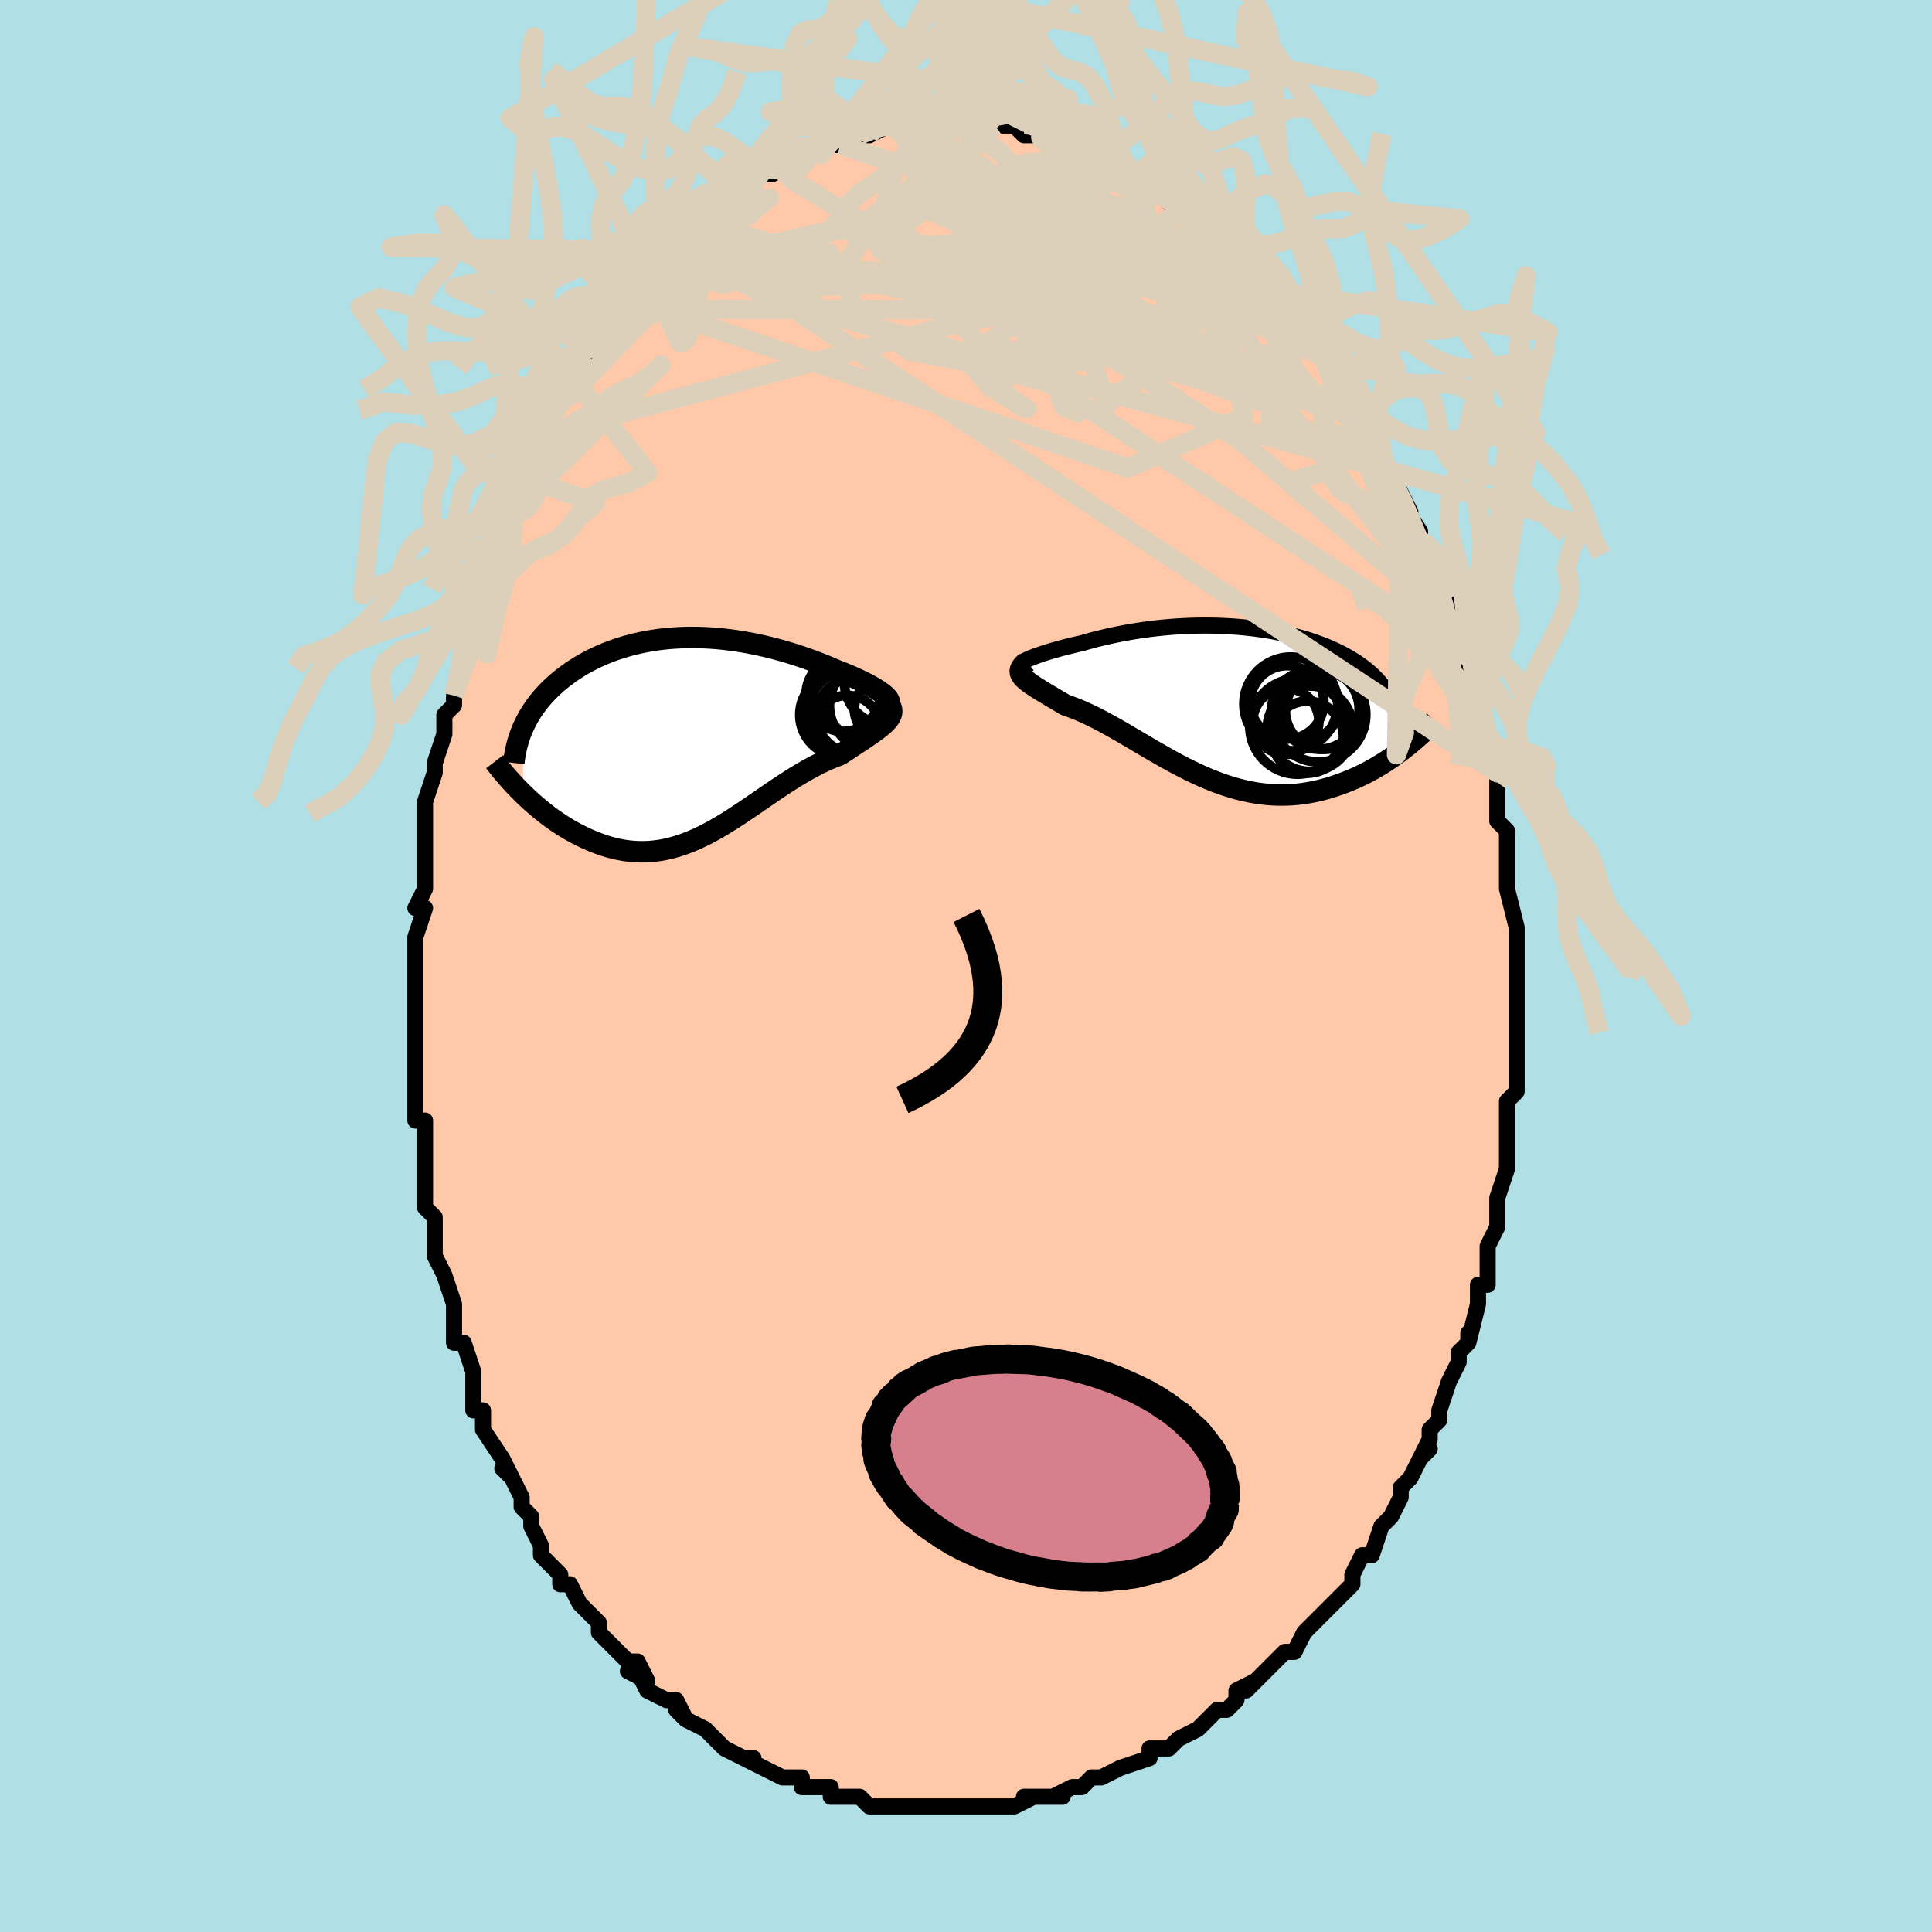 <svg viewBox="-100 -100 200 200" xmlns="http://www.w3.org/2000/svg" width="400" height="400" id="face-svg"><defs><clipPath id="leftEyeClipPath"><polyline points="20.285,-4.153,20.123,-4.308,19.929,-4.471,19.705,-4.639,19.452,-4.813,19.171,-4.991,18.865,-5.173,18.534,-5.358,18.181,-5.546,17.805,-5.735,17.41,-5.925,16.996,-6.116,16.564,-6.307,16.115,-6.497,15.651,-6.685,15.173,-6.872,14.596,-7.122,14.003,-7.369,13.396,-7.611,12.778,-7.847,12.147,-8.077,11.507,-8.3,10.858,-8.514,10.201,-8.719,9.537,-8.914,8.867,-9.099,8.193,-9.273,7.515,-9.434,6.835,-9.583,6.152,-9.719,5.469,-9.842,4.785,-9.951,4.102,-10.046,3.421,-10.127,2.743,-10.192,2.067,-10.243,1.396,-10.279,0.729,-10.3,0.068,-10.305,-0.588,-10.295,-1.236,-10.27,-1.878,-10.23,-2.511,-10.175,-3.135,-10.105,-3.751,-10.02,-4.357,-9.921,-4.953,-9.807,-5.538,-9.68,-6.112,-9.54,-6.675,-9.386,-7.225,-9.219,-7.764,-9.041,-8.29,-8.85,-8.802,-8.649,-9.302,-8.436,-9.788,-8.214,-10.261,-7.981,-10.719,-7.74,-11.164,-7.49,-11.594,-7.232,-12.01,-6.968,-12.412,-6.696,-12.799,-6.419,-13.172,-6.136,-13.531,-5.849,-13.875,-5.557,-14.206,-5.261,-14.524,-4.959,-14.83,-4.652,-15.122,-4.339,-15.402,-4.021,-15.669,-3.698,-15.923,-3.37,-16.164,-3.038,-16.392,-2.702,-16.607,-2.362,-16.809,-2.018,-16.998,-1.671,-17.174,-1.321,-17.337,-0.968,-17.344,5.883,-17,6.214,-16.647,6.543,-16.285,6.868,-15.914,7.19,-15.535,7.507,-15.148,7.818,-14.752,8.124,-14.349,8.422,-13.938,8.713,-13.519,8.995,-13.094,9.268,-12.662,9.53,-12.224,9.781,-11.779,10.02,-11.327,10.249,-10.866,10.471,-10.396,10.682,-9.918,10.881,-9.432,11.066,-8.939,11.236,-8.44,11.39,-7.935,11.524,-7.423,11.639,-6.907,11.733,-6.386,11.805,-5.86,11.855,-5.331,11.88,-4.797,11.882,-4.261,11.859,-3.721,11.81,-3.178,11.737,-2.633,11.638,-2.086,11.514,-1.537,11.365,-0.985,11.192,-0.432,10.995,0.122,10.776,0.679,10.533,1.236,10.27,1.795,9.987,2.356,9.685,2.917,9.365,3.48,9.03,4.044,8.681,4.61,8.32,5.176,7.948,5.744,7.568,6.313,7.181,6.884,6.79,7.455,6.397,8.028,6.004,8.602,5.613,9.176,5.226,9.752,4.846,10.328,4.475,10.905,4.114,11.482,3.767,12.058,3.434,12.634,3.118,13.208,2.82,13.78,2.542,14.349,2.285,14.915,2.05,15.476,1.838,15.907,1.555,16.328,1.279,16.739,1.01,17.138,0.748,17.525,0.493,17.898,0.245,18.256,0.004,18.597,-0.231,18.921,-0.459,19.225,-0.68,19.509,-0.897,19.77,-1.108,20.007,-1.314,20.218,-1.517,20.402,-1.717"></polyline></clipPath><clipPath id="rightEyeClipPath"><polyline points="-20.527,-4.51,-20.313,-4.605,-20.07,-4.706,-19.8,-4.811,-19.504,-4.92,-19.184,-5.031,-18.841,-5.146,-18.476,-5.262,-18.091,-5.379,-17.686,-5.498,-17.262,-5.616,-16.822,-5.734,-16.366,-5.851,-15.894,-5.967,-15.409,-6.081,-14.911,-6.194,-14.322,-6.362,-13.719,-6.526,-13.102,-6.684,-12.473,-6.835,-11.832,-6.979,-11.18,-7.116,-10.52,-7.244,-9.851,-7.364,-9.175,-7.475,-8.493,-7.576,-7.806,-7.668,-7.115,-7.749,-6.42,-7.821,-5.724,-7.882,-5.027,-7.933,-4.329,-7.972,-3.632,-8.001,-2.937,-8.02,-2.244,-8.027,-1.554,-8.023,-0.869,-8.009,-0.188,-7.984,0.486,-7.948,1.155,-7.901,1.816,-7.843,2.469,-7.776,3.113,-7.698,3.748,-7.609,4.373,-7.511,4.988,-7.403,5.591,-7.286,6.183,-7.159,6.763,-7.023,7.33,-6.879,7.883,-6.725,8.424,-6.563,8.95,-6.394,9.462,-6.216,9.959,-6.031,10.442,-5.838,10.909,-5.639,11.361,-5.433,11.797,-5.221,12.218,-5.002,12.623,-4.778,13.012,-4.549,13.386,-4.314,13.744,-4.075,14.086,-3.831,14.413,-3.582,14.724,-3.329,15.022,-3.071,15.306,-2.807,15.575,-2.537,15.83,-2.262,16.071,-1.982,16.297,-1.697,16.509,-1.407,16.706,-1.112,16.889,-0.812,17.057,-0.507,17.212,-0.198,17.352,0.116,17.478,0.434,18.569,4.621,18.209,4.899,17.84,5.175,17.461,5.448,17.073,5.718,16.674,5.985,16.266,6.246,15.849,6.503,15.422,6.753,14.987,6.996,14.542,7.232,14.089,7.459,13.628,7.677,13.158,7.885,12.68,8.082,12.193,8.271,11.695,8.452,11.187,8.625,10.668,8.786,10.14,8.935,9.602,9.07,9.056,9.19,8.501,9.292,7.937,9.378,7.366,9.444,6.788,9.49,6.203,9.515,5.612,9.519,5.014,9.502,4.412,9.462,3.804,9.399,3.191,9.313,2.575,9.205,1.955,9.074,1.332,8.921,0.706,8.747,0.078,8.551,-0.552,8.334,-1.183,8.098,-1.816,7.843,-2.448,7.571,-3.081,7.283,-3.713,6.98,-4.344,6.663,-4.974,6.334,-5.602,5.996,-6.227,5.649,-6.851,5.295,-7.471,4.937,-8.087,4.577,-8.7,4.216,-9.308,3.856,-9.911,3.5,-10.509,3.15,-11.101,2.807,-11.686,2.475,-12.265,2.154,-12.836,1.846,-13.399,1.554,-13.954,1.279,-14.499,1.023,-15.034,0.786,-15.559,0.571,-16.071,0.378,-16.572,0.208,-16.985,-0.035,-17.385,-0.271,-17.772,-0.499,-18.144,-0.719,-18.502,-0.932,-18.842,-1.137,-19.166,-1.335,-19.471,-1.525,-19.757,-1.709,-20.022,-1.885,-20.266,-2.056,-20.486,-2.221,-20.682,-2.38,-20.853,-2.535,-20.996,-2.687"></polyline></clipPath><filter id="fuzzy"><feTurbulence id="turbulence" baseFrequency="0.05" numOctaves="3" type="noise" result="noise"></feTurbulence><feDisplacementMap in="SourceGraphic" in2="noise" scale="2"></feDisplacementMap></filter><linearGradient id="rainbowGradient" x1="0%" y1="0%" x2="100%" y2="0%"><stop offset="0%" style="stop-color: rgb(233, 236, 239);  stop-opacity: 1"></stop><stop offset="50%" style="stop-color: rgb(165, 42, 42);  stop-opacity: 1"></stop><stop offset="100%" style="stop-color: rgb(165, 42, 42);  stop-opacity: 1"></stop></linearGradient></defs><title>That&#39;s an ugly face</title><desc>CREATED BY XUAN TANG, MORE INFO AT TXSTC55.GITHUB.IO</desc><rect x="-100" y="-100" width="100%" height="100%" opacity="1" fill="rgb(176, 224, 230)"></rect><polyline id="faceContour" points="57,0,57,1,57,1,57,4,57,6,57,6,57,8,57,10,57,13,57,13,57,13,56,14,56,16,56,16,56,19,56,19,56,20,56,21,55,24,55,26,55,25,55,27,54,29,54,30,54,33,53,33,53,33,53,34,53,35,52,39,52,38,52,39,51,40,51,41,50,43,49,46,49,46,49,47,48,48,48,49,47,51,48,50,47,51,46,53,45,54,45,55,44,57,44,57,43,58,42,61,41,61,41,61,40,63,40,63,40,64,39,65,39,65,37,67,36,68,36,68,35,69,35,69,34,71,33,71,31,73,32,72,30,74,29,75,30,74,28,75,28,76,27,77,26,77,25,78,25,78,24,79,22,80,21,81,20,81,19,81,19,82,19,82,16,83,16,83,14,84,14,84,13,84,12,85,11,85,9,86,10,86,8,86,8,86,6,86,7,86,5,87,4,87,3,87,3,87,2,87,0,87,-1,87,-1,87,-2,87,-5,87,-5,87,-6,87,-8,87,-7,87,-8,87,-9,87,-10,87,-11,86,-12,86,-14,86,-14,86,-14,85,-16,85,-17,85,-17,84,-18,84,-19,84,-21,83,-23,82,-22,82,-23,82,-25,81,-26,80,-26,80,-26,80,-27,79,-29,78,-30,77,-29,78,-30,76,-31,76,-33,75,-34,73,-35,73,-33,74,-34,72,-35,72,-37,70,-37,70,-38,69,-38,68,-39,67,-40,66,-41,64,-42,64,-42,63,-42,63,-44,61,-44,60,-44,60,-45,58,-45,57,-46,56,-46,55,-47,53,-48,52,-47,53,-48,51,-48,51,-50,48,-50,47,-50,46,-51,46,-51,44,-51,42,-52,39,-52,39,-53,39,-53,38,-53,37,-53,35,-54,32,-54,32,-55,30,-55,29,-55,28,-55,26,-56,25,-56,22,-56,21,-56,21,-56,20,-56,20,-56,16,-57,16,-57,14,-57,11,-57,13,-57,10,-57,11,-57,7,-57,4,-57,4,-57,2,-57,3,-57,1,-57,-3,-57,-2,-57,-3,-56,-6,-57,-6,-56,-8,-56,-9,-56,-10,-56,-13,-56,-14,-56,-14,-56,-17,-55,-20,-55,-21,-55,-21,-54,-24,-54,-24,-54,-26,-54,-26,-53,-27,-53,-28,-52,-32,-52,-34,-52,-32,-51,-36,-51,-36,-51,-38,-50,-39,-50,-41,-50,-39,-49,-42,-48,-44,-48,-45,-47,-47,-48,-46,-47,-48,-47,-48,-46,-50,-45,-52,-45,-53,-44,-55,-44,-55,-44,-55,-43,-57,-42,-59,-41,-59,-41,-59,-40,-62,-39,-63,-39,-64,-38,-64,-39,-64,-36,-68,-36,-67,-36,-67,-35,-69,-34,-70,-33,-71,-33,-72,-32,-72,-32,-72,-30,-74,-31,-74,-29,-76,-29,-75,-27,-77,-27,-77,-27,-77,-26,-79,-25,-79,-24,-79,-24,-79,-23,-81,-22,-81,-21,-82,-20,-82,-18,-83,-19,-83,-16,-84,-16,-84,-16,-84,-15,-84,-14,-85,-13,-85,-13,-85,-11,-86,-11,-86,-10,-86,-8,-87,-8,-87,-7,-87,-6,-87,-6,-87,-6,-87,-5,-87,-3,-87,-2,-87,-3,-87,-1,-87,0,-87,1,-87,1,-87,2,-87,3,-87,4,-87,5,-87,6,-86,8,-86,7,-86,8,-86,10,-85,10,-85,11,-85,12,-85,13,-84,14,-83,15,-83,15,-83,15,-83,17,-82,18,-82,19,-81,19,-81,20,-80,21,-79,22,-78,23,-78,23,-77,24,-77,25,-77,26,-75,26,-76,28,-74,29,-73,28,-73,30,-72,31,-71,32,-70,31,-70,32,-70,34,-68,34,-66,35,-66,35,-66,35,-65,37,-63,37,-63,38,-61,38,-61,39,-60,39,-59,40,-59,41,-57,41,-57,42,-56,42,-55,43,-54,43,-53,43,-52,44,-51,45,-49,46,-47,45,-48,47,-45,47,-44,47,-44,48,-42,49,-40,49,-41,50,-38,50,-36,51,-34,51,-33,51,-34,52,-32,52,-32,52,-29,53,-29,53,-26,54,-24,54,-24,54,-23,54,-22,55,-20,55,-20,55,-19,55,-19,55,-16,55,-15,56,-14,56,-12,56,-10,56,-11,56,-9,56,-8,57,-4,57,-4,57,-3,57,-3,57,0,57,1" fill="#ffc9a9" stroke="black" stroke-width="1.667" stroke-linejoin="round" filter="url(#fuzzy)"></polyline><g transform="translate(26.881 -27.218)"><polyline id="rightCountour" points="-20.527,-4.51,-20.313,-4.605,-20.07,-4.706,-19.8,-4.811,-19.504,-4.92,-19.184,-5.031,-18.841,-5.146,-18.476,-5.262,-18.091,-5.379,-17.686,-5.498,-17.262,-5.616,-16.822,-5.734,-16.366,-5.851,-15.894,-5.967,-15.409,-6.081,-14.911,-6.194,-14.322,-6.362,-13.719,-6.526,-13.102,-6.684,-12.473,-6.835,-11.832,-6.979,-11.18,-7.116,-10.52,-7.244,-9.851,-7.364,-9.175,-7.475,-8.493,-7.576,-7.806,-7.668,-7.115,-7.749,-6.42,-7.821,-5.724,-7.882,-5.027,-7.933,-4.329,-7.972,-3.632,-8.001,-2.937,-8.02,-2.244,-8.027,-1.554,-8.023,-0.869,-8.009,-0.188,-7.984,0.486,-7.948,1.155,-7.901,1.816,-7.843,2.469,-7.776,3.113,-7.698,3.748,-7.609,4.373,-7.511,4.988,-7.403,5.591,-7.286,6.183,-7.159,6.763,-7.023,7.33,-6.879,7.883,-6.725,8.424,-6.563,8.95,-6.394,9.462,-6.216,9.959,-6.031,10.442,-5.838,10.909,-5.639,11.361,-5.433,11.797,-5.221,12.218,-5.002,12.623,-4.778,13.012,-4.549,13.386,-4.314,13.744,-4.075,14.086,-3.831,14.413,-3.582,14.724,-3.329,15.022,-3.071,15.306,-2.807,15.575,-2.537,15.83,-2.262,16.071,-1.982,16.297,-1.697,16.509,-1.407,16.706,-1.112,16.889,-0.812,17.057,-0.507,17.212,-0.198,17.352,0.116,17.478,0.434,18.569,4.621,18.209,4.899,17.84,5.175,17.461,5.448,17.073,5.718,16.674,5.985,16.266,6.246,15.849,6.503,15.422,6.753,14.987,6.996,14.542,7.232,14.089,7.459,13.628,7.677,13.158,7.885,12.68,8.082,12.193,8.271,11.695,8.452,11.187,8.625,10.668,8.786,10.14,8.935,9.602,9.07,9.056,9.19,8.501,9.292,7.937,9.378,7.366,9.444,6.788,9.49,6.203,9.515,5.612,9.519,5.014,9.502,4.412,9.462,3.804,9.399,3.191,9.313,2.575,9.205,1.955,9.074,1.332,8.921,0.706,8.747,0.078,8.551,-0.552,8.334,-1.183,8.098,-1.816,7.843,-2.448,7.571,-3.081,7.283,-3.713,6.98,-4.344,6.663,-4.974,6.334,-5.602,5.996,-6.227,5.649,-6.851,5.295,-7.471,4.937,-8.087,4.577,-8.7,4.216,-9.308,3.856,-9.911,3.5,-10.509,3.15,-11.101,2.807,-11.686,2.475,-12.265,2.154,-12.836,1.846,-13.399,1.554,-13.954,1.279,-14.499,1.023,-15.034,0.786,-15.559,0.571,-16.071,0.378,-16.572,0.208,-16.985,-0.035,-17.385,-0.271,-17.772,-0.499,-18.144,-0.719,-18.502,-0.932,-18.842,-1.137,-19.166,-1.335,-19.471,-1.525,-19.757,-1.709,-20.022,-1.885,-20.266,-2.056,-20.486,-2.221,-20.682,-2.38,-20.853,-2.535,-20.996,-2.687" fill="white" stroke="white" stroke-width="0" stroke-linejoin="round" filter="url(#fuzzy)"></polyline></g><g transform="translate(-28.518 -23.707)"><polyline id="leftCountour" points="20.285,-4.153,20.123,-4.308,19.929,-4.471,19.705,-4.639,19.452,-4.813,19.171,-4.991,18.865,-5.173,18.534,-5.358,18.181,-5.546,17.805,-5.735,17.41,-5.925,16.996,-6.116,16.564,-6.307,16.115,-6.497,15.651,-6.685,15.173,-6.872,14.596,-7.122,14.003,-7.369,13.396,-7.611,12.778,-7.847,12.147,-8.077,11.507,-8.3,10.858,-8.514,10.201,-8.719,9.537,-8.914,8.867,-9.099,8.193,-9.273,7.515,-9.434,6.835,-9.583,6.152,-9.719,5.469,-9.842,4.785,-9.951,4.102,-10.046,3.421,-10.127,2.743,-10.192,2.067,-10.243,1.396,-10.279,0.729,-10.3,0.068,-10.305,-0.588,-10.295,-1.236,-10.27,-1.878,-10.23,-2.511,-10.175,-3.135,-10.105,-3.751,-10.02,-4.357,-9.921,-4.953,-9.807,-5.538,-9.68,-6.112,-9.54,-6.675,-9.386,-7.225,-9.219,-7.764,-9.041,-8.29,-8.85,-8.802,-8.649,-9.302,-8.436,-9.788,-8.214,-10.261,-7.981,-10.719,-7.74,-11.164,-7.49,-11.594,-7.232,-12.01,-6.968,-12.412,-6.696,-12.799,-6.419,-13.172,-6.136,-13.531,-5.849,-13.875,-5.557,-14.206,-5.261,-14.524,-4.959,-14.83,-4.652,-15.122,-4.339,-15.402,-4.021,-15.669,-3.698,-15.923,-3.37,-16.164,-3.038,-16.392,-2.702,-16.607,-2.362,-16.809,-2.018,-16.998,-1.671,-17.174,-1.321,-17.337,-0.968,-17.344,5.883,-17,6.214,-16.647,6.543,-16.285,6.868,-15.914,7.19,-15.535,7.507,-15.148,7.818,-14.752,8.124,-14.349,8.422,-13.938,8.713,-13.519,8.995,-13.094,9.268,-12.662,9.53,-12.224,9.781,-11.779,10.02,-11.327,10.249,-10.866,10.471,-10.396,10.682,-9.918,10.881,-9.432,11.066,-8.939,11.236,-8.44,11.39,-7.935,11.524,-7.423,11.639,-6.907,11.733,-6.386,11.805,-5.86,11.855,-5.331,11.88,-4.797,11.882,-4.261,11.859,-3.721,11.81,-3.178,11.737,-2.633,11.638,-2.086,11.514,-1.537,11.365,-0.985,11.192,-0.432,10.995,0.122,10.776,0.679,10.533,1.236,10.27,1.795,9.987,2.356,9.685,2.917,9.365,3.48,9.03,4.044,8.681,4.61,8.32,5.176,7.948,5.744,7.568,6.313,7.181,6.884,6.79,7.455,6.397,8.028,6.004,8.602,5.613,9.176,5.226,9.752,4.846,10.328,4.475,10.905,4.114,11.482,3.767,12.058,3.434,12.634,3.118,13.208,2.82,13.78,2.542,14.349,2.285,14.915,2.05,15.476,1.838,15.907,1.555,16.328,1.279,16.739,1.01,17.138,0.748,17.525,0.493,17.898,0.245,18.256,0.004,18.597,-0.231,18.921,-0.459,19.225,-0.68,19.509,-0.897,19.77,-1.108,20.007,-1.314,20.218,-1.517,20.402,-1.717" fill="white" stroke="white" stroke-width="0" stroke-linejoin="round" filter="url(#fuzzy)"></polyline></g><g transform="translate(26.881 -27.218)"><polyline id="rightUpper" points="-20.756,-4.028,-20.915,-4.023,-21.029,-4.033,-21.1,-4.057,-21.129,-4.092,-21.118,-4.139,-21.069,-4.196,-20.984,-4.263,-20.865,-4.338,-20.712,-4.421,-20.527,-4.51,-20.313,-4.605,-20.07,-4.706,-19.8,-4.811,-19.504,-4.92,-19.184,-5.031,-18.841,-5.146,-18.476,-5.262,-18.091,-5.379,-17.686,-5.498,-17.262,-5.616,-16.822,-5.734,-16.366,-5.851,-15.894,-5.967,-15.409,-6.081,-14.911,-6.194,-14.322,-6.362,-13.719,-6.526,-13.102,-6.684,-12.473,-6.835,-11.832,-6.979,-11.18,-7.116,-10.52,-7.244,-9.851,-7.364,-9.175,-7.475,-8.493,-7.576,-7.806,-7.668,-7.115,-7.749,-6.42,-7.821,-5.724,-7.882,-5.027,-7.933,-4.329,-7.972,-3.632,-8.001,-2.937,-8.02,-2.244,-8.027,-1.554,-8.023,-0.869,-8.009,-0.188,-7.984,0.486,-7.948,1.155,-7.901,1.816,-7.843,2.469,-7.776,3.113,-7.698,3.748,-7.609,4.373,-7.511,4.988,-7.403,5.591,-7.286,6.183,-7.159,6.763,-7.023,7.33,-6.879,7.883,-6.725,8.424,-6.563,8.95,-6.394,9.462,-6.216,9.959,-6.031,10.442,-5.838,10.909,-5.639,11.361,-5.433,11.797,-5.221,12.218,-5.002,12.623,-4.778,13.012,-4.549,13.386,-4.314,13.744,-4.075,14.086,-3.831,14.413,-3.582,14.724,-3.329,15.022,-3.071,15.306,-2.807,15.575,-2.537,15.83,-2.262,16.071,-1.982,16.297,-1.697,16.509,-1.407,16.706,-1.112,16.889,-0.812,17.057,-0.507,17.212,-0.198,17.352,0.116,17.478,0.434,17.59,0.757,17.688,1.084,17.772,1.415,17.843,1.75,17.9,2.09,17.945,2.432,17.976,2.779,17.995,3.129,18.002,3.483,17.997,3.84" fill="none" stroke="black" stroke-width="1.667" stroke-linejoin="round" filter="url(#fuzzy)"></polyline><polyline id="rightLower" points="-20.589,-4.253,-20.807,-4.071,-20.98,-3.899,-21.111,-3.735,-21.201,-3.578,-21.253,-3.426,-21.268,-3.277,-21.248,-3.13,-21.195,-2.983,-21.111,-2.836,-20.996,-2.687,-20.853,-2.535,-20.682,-2.38,-20.486,-2.221,-20.266,-2.056,-20.022,-1.885,-19.757,-1.709,-19.471,-1.525,-19.166,-1.335,-18.842,-1.137,-18.502,-0.932,-18.144,-0.719,-17.772,-0.499,-17.385,-0.271,-16.985,-0.035,-16.572,0.208,-16.071,0.378,-15.559,0.571,-15.034,0.786,-14.499,1.023,-13.954,1.279,-13.399,1.554,-12.836,1.846,-12.265,2.154,-11.686,2.475,-11.101,2.807,-10.509,3.15,-9.911,3.5,-9.308,3.856,-8.7,4.216,-8.087,4.577,-7.471,4.937,-6.851,5.295,-6.227,5.649,-5.602,5.996,-4.974,6.334,-4.344,6.663,-3.713,6.98,-3.081,7.283,-2.448,7.571,-1.816,7.843,-1.183,8.098,-0.552,8.334,0.078,8.551,0.706,8.747,1.332,8.921,1.955,9.074,2.575,9.205,3.191,9.313,3.804,9.399,4.412,9.462,5.014,9.502,5.612,9.519,6.203,9.515,6.788,9.49,7.366,9.444,7.937,9.378,8.501,9.292,9.056,9.19,9.602,9.07,10.14,8.935,10.668,8.786,11.187,8.625,11.695,8.452,12.193,8.271,12.68,8.082,13.158,7.885,13.628,7.677,14.089,7.459,14.542,7.232,14.987,6.996,15.422,6.753,15.849,6.503,16.266,6.246,16.674,5.985,17.073,5.718,17.461,5.448,17.84,5.175,18.209,4.899,18.569,4.621,18.918,4.342,19.257,4.062,19.586,3.782,19.906,3.502,20.215,3.222,20.514,2.944,20.804,2.667,21.084,2.392,21.355,2.118,21.617,1.847" fill="none" stroke="black" stroke-width="2.222" stroke-linejoin="round" filter="url(#fuzzy)"></polyline><!--[--><circle r="3.731" cx="8.464" cy="3.531" stroke="black" fill="none" stroke-width="1" filter="url(#fuzzy)" clip-path="url(#rightEyeClipPath)"></circle><circle r="4.853" cx="6.741" cy="0.087" stroke="black" fill="none" stroke-width="1" filter="url(#fuzzy)" clip-path="url(#rightEyeClipPath)"></circle><circle r="4.425" cx="8.723" cy="2.652" stroke="black" fill="none" stroke-width="1" filter="url(#fuzzy)" clip-path="url(#rightEyeClipPath)"></circle><circle r="4.901" cx="9.605" cy="1.192" stroke="black" fill="none" stroke-width="1" filter="url(#fuzzy)" clip-path="url(#rightEyeClipPath)"></circle><circle r="3.415" cx="6.234" cy="1.897" stroke="black" fill="none" stroke-width="1" filter="url(#fuzzy)" clip-path="url(#rightEyeClipPath)"></circle><circle r="3.986" cx="10.171" cy="0.808" stroke="black" fill="none" stroke-width="1" filter="url(#fuzzy)" clip-path="url(#rightEyeClipPath)"></circle><circle r="3.802" cx="6.363" cy="-0.077" stroke="black" fill="none" stroke-width="1" filter="url(#fuzzy)" clip-path="url(#rightEyeClipPath)"></circle><circle r="4.142" cx="9.678" cy="0.637" stroke="black" fill="none" stroke-width="1" filter="url(#fuzzy)" clip-path="url(#rightEyeClipPath)"></circle><circle r="3.466" cx="8.286" cy="0.326" stroke="black" fill="none" stroke-width="1" filter="url(#fuzzy)" clip-path="url(#rightEyeClipPath)"></circle><circle r="4.941" cx="7.443" cy="2.418" stroke="black" fill="none" stroke-width="1" filter="url(#fuzzy)" clip-path="url(#rightEyeClipPath)"></circle><!--]--></g><g transform="translate(-28.518 -23.707)"><polyline id="leftUpper" points="19.718,-3.186,19.984,-3.22,20.197,-3.27,20.361,-3.337,20.477,-3.418,20.547,-3.512,20.574,-3.619,20.559,-3.738,20.504,-3.867,20.413,-4.006,20.285,-4.153,20.123,-4.308,19.929,-4.471,19.705,-4.639,19.452,-4.813,19.171,-4.991,18.865,-5.173,18.534,-5.358,18.181,-5.546,17.805,-5.735,17.41,-5.925,16.996,-6.116,16.564,-6.307,16.115,-6.497,15.651,-6.685,15.173,-6.872,14.596,-7.122,14.003,-7.369,13.396,-7.611,12.778,-7.847,12.147,-8.077,11.507,-8.3,10.858,-8.514,10.201,-8.719,9.537,-8.914,8.867,-9.099,8.193,-9.273,7.515,-9.434,6.835,-9.583,6.152,-9.719,5.469,-9.842,4.785,-9.951,4.102,-10.046,3.421,-10.127,2.743,-10.192,2.067,-10.243,1.396,-10.279,0.729,-10.3,0.068,-10.305,-0.588,-10.295,-1.236,-10.27,-1.878,-10.23,-2.511,-10.175,-3.135,-10.105,-3.751,-10.02,-4.357,-9.921,-4.953,-9.807,-5.538,-9.68,-6.112,-9.54,-6.675,-9.386,-7.225,-9.219,-7.764,-9.041,-8.29,-8.85,-8.802,-8.649,-9.302,-8.436,-9.788,-8.214,-10.261,-7.981,-10.719,-7.74,-11.164,-7.49,-11.594,-7.232,-12.01,-6.968,-12.412,-6.696,-12.799,-6.419,-13.172,-6.136,-13.531,-5.849,-13.875,-5.557,-14.206,-5.261,-14.524,-4.959,-14.83,-4.652,-15.122,-4.339,-15.402,-4.021,-15.669,-3.698,-15.923,-3.37,-16.164,-3.038,-16.392,-2.702,-16.607,-2.362,-16.809,-2.018,-16.998,-1.671,-17.174,-1.321,-17.337,-0.968,-17.487,-0.612,-17.625,-0.254,-17.751,0.107,-17.864,0.47,-17.964,0.835,-18.053,1.202,-18.13,1.571,-18.196,1.942,-18.25,2.314,-18.294,2.687" fill="none" stroke="black" stroke-width="2.222" stroke-linejoin="round" filter="url(#fuzzy)"></polyline><polyline id="leftLower" points="20.229,-3.815,20.447,-3.575,20.613,-3.346,20.731,-3.126,20.802,-2.915,20.83,-2.709,20.817,-2.508,20.765,-2.309,20.677,-2.112,20.556,-1.915,20.402,-1.717,20.218,-1.517,20.007,-1.314,19.77,-1.108,19.509,-0.897,19.225,-0.68,18.921,-0.459,18.597,-0.231,18.256,0.004,17.898,0.245,17.525,0.493,17.138,0.748,16.739,1.01,16.328,1.279,15.907,1.555,15.476,1.838,14.915,2.05,14.349,2.285,13.78,2.542,13.208,2.82,12.634,3.118,12.058,3.434,11.482,3.767,10.905,4.114,10.328,4.475,9.752,4.846,9.176,5.226,8.602,5.613,8.028,6.004,7.455,6.397,6.884,6.79,6.313,7.181,5.744,7.568,5.176,7.948,4.61,8.32,4.044,8.681,3.48,9.03,2.917,9.365,2.356,9.685,1.795,9.987,1.236,10.27,0.679,10.533,0.122,10.776,-0.432,10.995,-0.985,11.192,-1.537,11.365,-2.086,11.514,-2.633,11.638,-3.178,11.737,-3.721,11.81,-4.261,11.859,-4.797,11.882,-5.331,11.88,-5.86,11.855,-6.386,11.805,-6.907,11.733,-7.423,11.639,-7.935,11.524,-8.44,11.39,-8.939,11.236,-9.432,11.066,-9.918,10.881,-10.396,10.682,-10.866,10.471,-11.327,10.249,-11.779,10.02,-12.224,9.781,-12.662,9.53,-13.094,9.268,-13.519,8.995,-13.938,8.713,-14.349,8.422,-14.752,8.124,-15.148,7.818,-15.535,7.507,-15.914,7.19,-16.285,6.868,-16.647,6.543,-17,6.214,-17.344,5.883,-17.679,5.551,-18.005,5.217,-18.321,4.882,-18.628,4.548,-18.926,4.214,-19.214,3.88,-19.493,3.548,-19.763,3.217,-20.023,2.888,-20.275,2.561" fill="none" stroke="black" stroke-width="2.222" stroke-linejoin="round" filter="url(#fuzzy)"></polyline><!--[--><circle r="4.398" cx="17.096" cy="-4.546" stroke="black" fill="none" stroke-width="1" filter="url(#fuzzy)" clip-path="url(#leftEyeClipPath)"></circle><circle r="4.318" cx="15.628" cy="-2.299" stroke="black" fill="none" stroke-width="1" filter="url(#fuzzy)" clip-path="url(#leftEyeClipPath)"></circle><circle r="3.836" cx="15.8" cy="-4.412" stroke="black" fill="none" stroke-width="1" filter="url(#fuzzy)" clip-path="url(#leftEyeClipPath)"></circle><circle r="4.582" cx="18.963" cy="-3.239" stroke="black" fill="none" stroke-width="1" filter="url(#fuzzy)" clip-path="url(#leftEyeClipPath)"></circle><circle r="3.865" cx="16.92" cy="-2.214" stroke="black" fill="none" stroke-width="1" filter="url(#fuzzy)" clip-path="url(#leftEyeClipPath)"></circle><circle r="4.4" cx="20.33" cy="-5.66" stroke="black" fill="none" stroke-width="1" filter="url(#fuzzy)" clip-path="url(#leftEyeClipPath)"></circle><circle r="3.28" cx="17.372" cy="-3.329" stroke="black" fill="none" stroke-width="1" filter="url(#fuzzy)" clip-path="url(#leftEyeClipPath)"></circle><circle r="4.467" cx="16.621" cy="-2.471" stroke="black" fill="none" stroke-width="1" filter="url(#fuzzy)" clip-path="url(#leftEyeClipPath)"></circle><circle r="3.43" cx="16.23" cy="-0.878" stroke="black" fill="none" stroke-width="1" filter="url(#fuzzy)" clip-path="url(#leftEyeClipPath)"></circle><circle r="3.2" cx="20.16" cy="-2.892" stroke="black" fill="none" stroke-width="1" filter="url(#fuzzy)" clip-path="url(#leftEyeClipPath)"></circle><!--]--></g><g id="hairs"><!--[--><polyline points="32,-70,7.066,-64.996,9.466,-65.23,10.212,-68.281,7.653,-70.372,4.802,-70.773,3.843,-70.035,4.953,-68.72,6.613,-67.143,6.988,-65.463,5.572,-63.745,3.7,-61.987,3.271,-60.225,4.719,-58.654,6.3,-57.697,5.667,-57.969,2.423,-60.004,-0.026,-62.918,8.838,-60.204,52,-32" fill="none" stroke="rgb(220, 208, 186)" stroke-width="2" stroke-linejoin="round" filter="url(#fuzzy)"></polyline><polyline points="50,-36,28.298,-54.465,8.867,-66.999,-0.064,-72.468,-3.889,-74.17,-5.885,-75.262,-6.591,-76.933,-5.788,-78.788,-3.594,-79.915,-0.656,-79.735,2.242,-78.293,4.896,-75.971,8.2,-72.914,13.614,-68.845,21.201,-63.936,27.406,-60.277,25.044,-61.581,6.407,-67.942,-36,-68" fill="none" stroke="rgb(220, 208, 186)" stroke-width="2" stroke-linejoin="round" filter="url(#fuzzy)"></polyline><polyline points="-44,-55,0.457,-66.868,13.777,-68.8,10.982,-68.491,6.426,-66.525,6.441,-63.413,9.566,-60.231,11.871,-58.006,11.604,-57.27,10.1,-57.938,9.527,-59.524,10.163,-61.549,9.782,-63.829,5.849,-66.367,-1.169,-68.918,-6.439,-70.548,-4.369,-69.967,0.526,-68.152,-27,-77" fill="none" stroke="rgb(220, 208, 186)" stroke-width="2" stroke-linejoin="round" filter="url(#fuzzy)"></polyline><polyline points="-35,-69,16.744,-51.541,28.772,-56.833,27.289,-64.573,22.755,-68.951,18.331,-70.294,14.526,-70.651,11.504,-71.487,9.375,-73.22,7.854,-75.577,6.39,-77.944,4.752,-79.546,3.429,-79.651,3.447,-77.893,5.646,-74.529,9.766,-70.516,13.812,-67.435,14.074,-67.283,6.245,-71.413,-11.342,-76.786,-32,-72" fill="none" stroke="rgb(220, 208, 186)" stroke-width="2" stroke-linejoin="round" filter="url(#fuzzy)"></polyline><polyline points="3,-87,-11.92,-75.91,-4.492,-74.561,1.995,-74.947,5.351,-75.636,7.501,-76.216,8.982,-76.688,9.74,-76.927,10.266,-76.556,11.221,-75.368,12.564,-73.727,13.57,-72.365,13.842,-71.746,13.835,-71.855,13.35,-72.916,9.004,-75.711,-4.993,-78.328,-33,-71" fill="none" stroke="rgb(220, 208, 186)" stroke-width="2" stroke-linejoin="round" filter="url(#fuzzy)"></polyline><polyline points="37,-63,33.978,-65.064,32.23,-66.049,32.479,-65.806,32.709,-66.068,31.747,-67.328,28.996,-69.549,24.444,-72.277,18.913,-74.512,14.011,-74.909,11.415,-72.443,11.675,-67.309,13.452,-61.456,14.579,-57.973,15.188,-58.865,19.767,-61.881,32.462,-58.588,50,-36" fill="none" stroke="rgb(220, 208, 186)" stroke-width="2" stroke-linejoin="round" filter="url(#fuzzy)"></polyline><polyline points="20,-80,8.431,-74.504,3.148,-69.599,6.228,-69.09,12.602,-69.005,19.856,-66.759,26.399,-62.915,30.711,-59.53,31.815,-58.087,29.685,-58.656,25.141,-60.345,19.417,-62.2,13.761,-63.725,9.161,-64.856,6.148,-65.732,4.645,-66.607,3.963,-67.896,3.111,-70.059,1.447,-73.223,-0.621,-76.853,-1.571,-79.908,0.007,-81.438,3.82,-80.74,10.551,-76.239,37,-63" fill="none" stroke="rgb(220, 208, 186)" stroke-width="2" stroke-linejoin="round" filter="url(#fuzzy)"></polyline><polyline points="12,-85,-0.168,-77.244,-1.054,-67.111,2.847,-62.754,6.785,-62.018,11.211,-62.512,16.509,-63.208,21.823,-63.626,25.859,-63.504,27.609,-62.901,26.636,-62.201,23.174,-61.901,18.118,-62.374,12.855,-63.718,8.888,-65.704,7.311,-67.854,8.365,-69.62,11.306,-70.642,14.707,-70.897,16.997,-70.622,16.914,-70.051,13.638,-69.317,6.843,-69.074,-1.073,-72.303,12,-85" fill="none" stroke="rgb(220, 208, 186)" stroke-width="2" stroke-linejoin="round" filter="url(#fuzzy)"></polyline><polyline points="-13,-85,-7.261,-83.084,-8.529,-78.239,-12.366,-72.851,-11.751,-67.603,-5.812,-63.654,2.244,-62.139,8.665,-63.128,11.427,-65.517,10.94,-67.681,9.382,-68.39,8.837,-67.614,9.093,-66.761,7.056,-67.89,-0.416,-71.957,-11.489,-77.426,-18.192,-81.499,-16,-84" fill="none" stroke="rgb(220, 208, 186)" stroke-width="2" stroke-linejoin="round" filter="url(#fuzzy)"></polyline><polyline points="29,-73,24.385,-67.335,13.685,-73.278,9.437,-78.268,9.177,-80.535,10.268,-80.722,12.029,-79.335,14.601,-76.748,17.755,-73.761,20.595,-71.589,22.013,-71.213,21.32,-72.759,18.676,-75.451,15.345,-78.061,13.81,-79.342,17.076,-78.094,26.052,-73.056,37,-63" fill="none" stroke="rgb(220, 208, 186)" stroke-width="2" stroke-linejoin="round" filter="url(#fuzzy)"></polyline><polyline points="-30,-74,-25.533,-74.057,-16.855,-72.407,-4.927,-71.614,3.956,-71.05,7.249,-71.49,6.012,-73.237,2.627,-75.661,-0.87,-77.895,-3.29,-79.409,-4.23,-80.088,-4.013,-80.054,-3.567,-79.478,-3.98,-78.507,-5.728,-77.262,-8.037,-75.836,-8.946,-74.262,-6.295,-72.45,0.714,-70.211,10.201,-67.543,17.416,-65.218,16.276,-64.999,2.929,-68.155,-18.605,-72.446,-29,-76" fill="none" stroke="rgb(220, 208, 186)" stroke-width="2" stroke-linejoin="round" filter="url(#fuzzy)"></polyline><polyline points="-8,-87,18.955,-72.312,24.706,-63.574,16.584,-62.745,4.413,-66.845,-4.703,-72.002,-8.245,-76.2,-7.076,-79.098,-3.414,-80.943,0.823,-81.855,4.745,-81.717,8.247,-80.431,11.265,-78.191,13.254,-75.564,13.372,-73.304,11.193,-71.965,7.15,-71.524,1.875,-71.338,-5.251,-70.772,-15.851,-70.305,-27.398,-71.51,-30,-74" fill="none" stroke="rgb(220, 208, 186)" stroke-width="2" stroke-linejoin="round" filter="url(#fuzzy)"></polyline><polyline points="22,-78,2.266,-64.556,9.457,-61.93,16.419,-64.903,20.732,-68.209,23.54,-69.674,25.697,-68.987,26.985,-66.954,26.288,-64.891,22.594,-63.932,16.395,-64.341,10.204,-65.107,6.627,-64.394,4.773,-61.615,3.442,-60.773,32,-70" fill="none" stroke="rgb(220, 208, 186)" stroke-width="2" stroke-linejoin="round" filter="url(#fuzzy)"></polyline><polyline points="34,-66,26.986,-69.131,21.924,-72.059,21.501,-72.261,19.358,-72.452,13.276,-73.63,5.411,-75.342,-0.661,-76.869,-2.481,-77.637,0.255,-77.193,6.035,-75.262,12.596,-71.97,18.029,-68.003,21.367,-64.501,22.455,-62.615,21.261,-62.975,17.245,-65.476,9.783,-69.639,0.337,-75.294,-5.391,-82.34,-6,-87" fill="none" stroke="rgb(220, 208, 186)" stroke-width="2" stroke-linejoin="round" filter="url(#fuzzy)"></polyline><polyline points="-1,-87,-2.098,-87.015,-2.721,-87.053,-3.47,-87.154,-4.304,-87.392,-5.102,-87.809,-5.823,-88.354,-6.498,-88.896,-7.178,-89.289,-7.903,-89.445,-8.689,-89.368,-9.531,-89.134,-10.414,-88.848,-11.317,-88.597,-12.221,-88.423,-13.117,-88.331,-13.999,-88.312,-14.862,-88.355,-15.684,-88.452,-16.443,-88.577,-17.173,-88.683,-18.159,-88.707,-20.24,-88.416,-1,-87,-0.113,-87.708,0.616,-88.274,1.316,-88.646,2.1,-89.237,3.005,-90.223,4.021,-91.598,5.111,-93.26,6.22,-95.023,7.296,-96.654,8.319,-97.979,9.317,-99.016,10.343,-99.978,11.438,-101.097,12.595,-102.385,13.793,-103.587,15.031,-104.42,16.313,-104.713,17.5,-103.752" fill="none" stroke="rgb(220, 208, 186)" stroke-width="2" stroke-linejoin="round" filter="url(#fuzzy)"></polyline><polyline points="13.983,-67.448,13.214,-69.463,12.828,-70.496,12.447,-71.308,11.997,-72.427,11.484,-73.901,10.923,-75.507,10.317,-76.971,9.664,-78.117,8.972,-78.926,8.253,-79.508,7.525,-80.028,6.789,-80.633,6.039,-81.394,5.26,-82.299,4.449,-83.262,3.618,-84.157,2.792,-84.843,1.997,-85.179,1.244,-85.064,0.499,-84.548,-0.334,-84.076,-1.422,-84.663,-3,-87" fill="none" stroke="rgb(220, 208, 186)" stroke-width="2" stroke-linejoin="round" filter="url(#fuzzy)"></polyline><polyline points="-3,-87,-1.534,-95.704,-0.389,-96.928,0.529,-97.158,1.358,-97.592,2.214,-98.29,3.157,-99.117,4.195,-99.961,5.299,-100.732,6.413,-101.341,7.471,-101.736,8.434,-101.971,9.353,-102.264,10.4,-103.071,11.711,-105.148,12.898,-109.63" fill="none" stroke="rgb(220, 208, 186)" stroke-width="2" stroke-linejoin="round" filter="url(#fuzzy)"></polyline><polyline points="-3,-87,-2.78,-87.148,-3.446,-87.194,-4.327,-87.191,-5.122,-87.179,-5.794,-87.167,-6.41,-87.144,-7.048,-87.096,-7.751,-87.012,-8.529,-86.888,-9.365,-86.726,-10.234,-86.531,-11.108,-86.308,-11.969,-86.064,-12.807,-85.807,-13.615,-85.55,-14.393,-85.303,-15.14,-85.071,-15.865,-84.849,-16.594,-84.617,-17.365,-84.344,-18.204,-84.004,-19.116,-83.603,-20.138,-83.218,-21.274,-83.071" fill="none" stroke="rgb(220, 208, 186)" stroke-width="2" stroke-linejoin="round" filter="url(#fuzzy)"></polyline><polyline points="-6,-87,-5.608,-87.1,-4.729,-87.267,-3.779,-87.416,-2.912,-87.607,-2.104,-87.889,-1.307,-88.22,-0.505,-88.516,0.299,-88.713,1.106,-88.808,1.931,-88.832,2.789,-88.821,3.686,-88.799,4.614,-88.776,5.547,-88.762,6.46,-88.76,7.336,-88.755,8.181,-88.721,9.018,-88.635,9.869,-88.509,10.737,-88.391,11.623,-88.308,12.558,-88.149,13.539,-87.481,8.38,-71.228,7.272,-72.953,6.635,-74.011,6.082,-74.983,5.425,-75.861,4.667,-76.752,3.869,-77.745,3.081,-78.774,2.324,-79.65,1.593,-80.213,0.873,-80.455,0.147,-80.535,-0.592,-80.669,-1.341,-80.987,-2.096,-81.471,-2.866,-82.019,-3.665,-82.594,-4.479,-83.283,-5.23,-84.147,-5.812,-84.956,-6.252,-85.433,-7,-87,-7,-87,-6.354,-86.946,-5.912,-86.602,-5.322,-85.865,-4.557,-84.867,-3.716,-83.849,-2.88,-83.052,-2.076,-82.628,-1.295,-82.589,-0.53,-82.803,0.223,-83.044,0.968,-83.086,1.716,-82.789,2.477,-82.141,3.26,-81.242,4.059,-80.246,4.857,-79.291,5.632,-78.474,6.372,-77.846,7.085,-77.409,7.797,-77.103,8.513,-76.778,9.2,-76.243,9.832,-75.393,10.477,-74.214,-7,-87,-7.783,-87.059,-8.652,-87.237,-9.64,-87.486,-10.634,-87.703,-11.611,-87.973,-12.596,-88.458,-13.598,-89.195,-14.606,-90.079,-15.601,-90.99,-16.581,-91.872,-17.56,-92.688,-18.548,-93.34,-19.55,-93.686,-20.581,-93.683,-21.685,-93.519,-22.928,-93.557,-24.338,-94.032,-25.829,-94.698,-27.261,-94.93,-28.92,-95.196,10.561,-89.767,9.963,-89.909,9.024,-90.084,8.165,-90.108,7.338,-90.08,6.461,-90.073,5.523,-90.067,4.559,-90.011,3.61,-89.882,2.699,-89.704,1.834,-89.527,1.001,-89.38,0.186,-89.253,-0.624,-89.101,-1.435,-88.897,-2.249,-88.659,-3.071,-88.46,-3.902,-88.379,-4.718,-88.451,-5.461,-88.617,-6.078,-88.712,-6.596,-88.466,-7.173,-87.696,-8,-87,-8,-87,-7.238,-88.399,-6.687,-89.523,-6.195,-89.969,-5.6,-90.11,-4.871,-90.517,-4.068,-91.407,-3.255,-92.564,-2.449,-93.6,-1.633,-94.262,-0.793,-94.591,0.059,-94.888,0.905,-95.511,1.748,-96.613,2.63,-97.938,3.595,-98.948,4.656,-99.58,5.837,-101.57,3.227,-93.577,2.274,-93.052,1.502,-92.833,0.769,-92.496,-0.016,-91.884,-0.84,-91.086,-1.663,-90.291,-2.474,-89.668,-3.288,-89.309,-4.108,-89.215,-4.901,-89.305,-5.617,-89.449,-6.236,-89.501,-6.796,-89.354,-7.366,-88.987,-8.001,-88.417,-8.764,-87.531,-10,-86" fill="none" stroke="rgb(220, 208, 186)" stroke-width="2" stroke-linejoin="round" filter="url(#fuzzy)"></polyline><polyline points="-11,-86,-10.629,-86.187,-9.801,-86.526,-8.917,-87.114,-8.138,-88.006,-7.493,-89.302,-6.946,-91.047,-6.43,-93.125,-5.869,-95.274,-5.211,-97.204,-4.448,-98.759,-3.605,-99.992,-2.712,-101.128,-1.791,-102.438,-0.854,-104.068,0.09,-105.937,1.035,-107.767,1.996,-109.281,3.012,-110.443,4.123,-111.479,5.335,-112.526,6.613,-113.309,7.985,-114.453,-15,-84,-15.75,-84.469,-16.367,-84.824,-17.09,-84.753,-17.932,-84.429,-18.84,-83.975,-19.78,-83.446,-20.733,-82.885,-21.682,-82.334,-22.602,-81.827,-23.476,-81.379,-24.303,-80.993,-25.1,-80.663,-25.885,-80.37,-26.649,-80.077,-27.352,-79.754,-27.982,-79.394,-28.721,-78.945,-30.166,-78.015" fill="none" stroke="rgb(220, 208, 186)" stroke-width="2" stroke-linejoin="round" filter="url(#fuzzy)"></polyline><polyline points="-16,-84,-15.724,-84.31,-15.261,-85.889,-14.878,-88.819,-14.532,-92.277,-14.114,-95.578,-13.566,-98.468,-12.875,-100.886,-12.054,-102.789,-11.141,-104.185,-10.202,-105.191,-9.316,-106.007,-8.553,-106.876,-7.972,-108.149,-7.607,-110.351,-7.347,-113.524,-6.579,-114.469,2.301,-100.105,1.486,-100.189,0.752,-99.495,-0.111,-98.641,-1.033,-97.901,-1.939,-97.251,-2.811,-96.584,-3.657,-95.833,-4.472,-95.017,-5.242,-94.219,-5.962,-93.534,-6.65,-93.009,-7.336,-92.603,-8.048,-92.193,-8.798,-91.636,-9.58,-90.841,-10.381,-89.825,-11.183,-88.709,-11.979,-87.653,-12.768,-86.775,-13.555,-86.1,-14.345,-85.574,-15.126,-85.144,-15.8,-84.776,-16,-84,1.096,-95.337,0.014,-94.475,-1.048,-93.903,-1.958,-93.429,-2.778,-92.862,-3.589,-92.227,-4.395,-91.633,-5.157,-91.147,-5.856,-90.759,-6.509,-90.422,-7.161,-90.098,-7.857,-89.768,-8.619,-89.426,-9.443,-89.054,-10.299,-88.608,-11.152,-88.04,-11.973,-87.338,-12.757,-86.558,-13.523,-85.813,-14.295,-85.214,-15.074,-84.802,-15.754,-84.512,-16,-84" fill="none" stroke="rgb(220, 208, 186)" stroke-width="2" stroke-linejoin="round" filter="url(#fuzzy)"></polyline><polyline points="-2.623,-114.119,-4.071,-112.244,-5.454,-110.371,-6.45,-108.772,-7.118,-106.846,-7.653,-104.613,-8.237,-102.6,-8.975,-101.306,-9.88,-100.837,-10.889,-100.848,-11.9,-100.753,-12.814,-100.011,-13.574,-98.361,-14.177,-95.903,-14.669,-93.034,-15.122,-90.284,-15.607,-88.143,-16.192,-86.947,-16.965,-86.854,-18.003,-87.716,-19.023,-88.249,-18,-83,-18,-83,-19.617,-82.425,-21.024,-82.639,-22.439,-83.476,-23.816,-84.519,-25.074,-85.398,-26.171,-85.888,-27.107,-85.919,-27.899,-85.531,-28.585,-84.833,-29.224,-83.983,-29.896,-83.164,-30.677,-82.549,-31.616,-82.246,-32.718,-82.287,-33.964,-82.646,-35.327,-83.289,-36.788,-84.173,-38.32,-85.212,-39.867,-86.201,-41.352,-86.824,-42.735,-86.843,-44.111,-86.454,-45.67,-86.484,-47.164,-87.778,-1.322,-115.005,-2.746,-114.428,-3.522,-113.579,-4.425,-112.161,-5.411,-110.762,-6.309,-109.389,-7.063,-107.864,-7.728,-106.2,-8.398,-104.591,-9.143,-103.238,-9.98,-102.186,-10.88,-101.301,-11.796,-100.377,-12.694,-99.316,-13.578,-98.229,-14.476,-97.383,-15.406,-96.973,-16.333,-96.879,-17.151,-96.57,-17.731,-95.307,-18.014,-92.609,-18.115,-88.792,-18.312,-85.118,-18.84,-82.938,-20,-82" fill="none" stroke="rgb(220, 208, 186)" stroke-width="2" stroke-linejoin="round" filter="url(#fuzzy)"></polyline><polyline points="-43.077,-92.68,-42.035,-91.977,-40.505,-90.578,-38.935,-89.425,-37.586,-88.977,-36.399,-88.971,-35.213,-88.939,-33.929,-88.56,-32.543,-87.738,-31.107,-86.549,-29.683,-85.185,-28.33,-83.89,-27.095,-82.886,-26.009,-82.284,-25.053,-82.026,-24.138,-81.914,-23.14,-81.744,-22.035,-81.594,-21,-82" fill="none" stroke="rgb(220, 208, 186)" stroke-width="2" stroke-linejoin="round" filter="url(#fuzzy)"></polyline><polyline points="-7.576,-109.857,-7.849,-108.363,-8.409,-105.712,-9.096,-103.078,-9.897,-100.907,-10.787,-99.252,-11.718,-98.03,-12.65,-97.112,-13.557,-96.378,-14.431,-95.738,-15.263,-95.118,-16.032,-94.421,-16.711,-93.498,-17.283,-92.193,-17.765,-90.436,-18.216,-88.332,-18.72,-86.172,-19.353,-84.319,-20.165,-83.018,-21.13,-82.185,-22,-81,-22,-81,-22.143,-77.954,-22.904,-77.474,-23.655,-77.346,-24.312,-76.962,-24.886,-76.277,-25.405,-75.445,-25.896,-74.584,-26.373,-73.679,-26.827,-72.636,-27.243,-71.388,-27.613,-69.973,-27.948,-68.501,-28.269,-67.073,-28.598,-65.769,-28.972,-64.788,-29.545,-64.462,-42.675,-91.817,-40.914,-89.508,-39.544,-88.429,-38.254,-87.839,-36.976,-87.456,-35.725,-87.208,-34.524,-87.084,-33.368,-87.009,-32.237,-86.844,-31.104,-86.439,-29.921,-85.675,-28.64,-84.513,-27.272,-83.098,-25.963,-81.835,-24.933,-81.234,-24.19,-81.369,-23,-81,-24,-79,-25.197,-79.664,-26.028,-79.183,-26.776,-78.732,-27.551,-78.515,-28.383,-78.382,-29.247,-78.166,-30.096,-77.786,-30.901,-77.251,-31.675,-76.652,-32.456,-76.113,-33.287,-75.723,-34.185,-75.482,-35.134,-75.303,-36.104,-75.077,-37.07,-74.739,-38.026,-74.3,-38.971,-73.799,-39.901,-73.238,-40.796,-72.581,-41.639,-71.843,-42.447,-71.193,-43.276,-70.837,-44.178,-70.65,-45.138,-69.965,-26,-79,-25.505,-80.305,-25.193,-81.899,-24.681,-82.975,-23.896,-83.505,-22.902,-83.665,-21.82,-83.752,-20.761,-84.025,-19.791,-84.603,-18.932,-85.468,-18.181,-86.534,-17.523,-87.71,-16.933,-88.942,-16.371,-90.211,-15.792,-91.487,-15.151,-92.687,-14.429,-93.712,-13.627,-94.581,-12.797,-95.458,-12.277,-95.982,-27,-77,-27.195,-77.018,-27.881,-77.004,-28.793,-76.857,-29.696,-76.504,-30.502,-75.941,-31.222,-75.257,-31.901,-74.564,-32.58,-73.929,-33.28,-73.348,-34.011,-72.778,-34.776,-72.184,-35.577,-71.571,-36.417,-70.973,-37.294,-70.419,-38.201,-69.903,-39.11,-69.384,-39.969,-68.811,-40.717,-68.157,-41.354,-67.413,-42.004,-66.544,-42.917,-65.43,-44.327,-63.788,-40.405,-62.628,-39.682,-63.457,-39.186,-64.126,-38.677,-64.811,-38.074,-65.598,-37.399,-66.435,-36.704,-67.269,-36.013,-68.095,-35.328,-68.925,-34.644,-69.756,-33.966,-70.558,-33.303,-71.305,-32.66,-71.997,-32.029,-72.662,-31.397,-73.34,-30.745,-74.044,-30.047,-74.744,-29.273,-75.393,-28.41,-75.984,-27.526,-76.578,-27,-77,-29,-75,-29.619,-75.578,-30.26,-74.933,-30.886,-74.145,-31.524,-73.449,-32.155,-72.829,-32.772,-72.214,-33.397,-71.543,-34.056,-70.799,-34.756,-70.019,-35.488,-69.271,-36.239,-68.601,-37.019,-67.977,-37.837,-67.272,-38.633,-66.407,-39.262,-65.628,-39.952,-65.563,-29,-76,-30.128,-74.644,-30.767,-73.72,-31.382,-72.978,-31.996,-72.352,-32.597,-71.749,-33.206,-71.08,-33.845,-70.312,-34.513,-69.476,-35.188,-68.637,-35.855,-67.84,-36.531,-67.062,-37.252,-66.217,-37.988,-65.28,-38.593,-64.503,-39.193,-64.317,-52.979,-70.228,-51.102,-70.684,-49.649,-70.838,-48.397,-71.22,-47.191,-71.725,-46,-72.146,-44.815,-72.389,-43.615,-72.468,-42.376,-72.45,-41.123,-72.434,-39.927,-72.54,-38.849,-72.852,-37.876,-73.327,-36.912,-73.771,-35.855,-73.944,-34.686,-73.747,-33.504,-73.335,-32.451,-73.051,-31.596,-73.19,-30.975,-73.732,-31,-74,-30,-74,-29.941,-73.984,-28.776,-73.132,-27.336,-71.854,-26.08,-70.91,-25.131,-70.563,-24.432,-70.767,-23.875,-71.35,-23.348,-72.037,-22.745,-72.492,-21.988,-72.465,-21.057,-71.957,-20.007,-71.234,-18.922,-70.622,-17.81,-70.14,-16.492,-69.27,-14.65,-67.552,63.585,-45.781,62.527,-42.727,62.135,-41.172,62.318,-40.239,62.534,-39.191,62.334,-37.661,61.537,-35.577,60.301,-33.112,58.99,-30.583,57.935,-28.293,57.28,-26.411,57.002,-24.928,56.986,-23.71,57.008,-22.568,56.691,-21.35,55.78,-20.079,55,-19" fill="none" stroke="rgb(220, 208, 186)" stroke-width="2" stroke-linejoin="round" filter="url(#fuzzy)"></polyline><polyline points="-32,-72,-31.191,-71.669,-30.429,-72.257,-29.717,-72.921,-28.838,-73.125,-27.812,-72.9,-26.793,-72.594,-25.902,-72.498,-25.146,-72.665,-24.463,-72.982,-23.785,-73.317,-23.083,-73.615,-22.353,-73.886,-21.582,-74.132,-20.745,-74.307,-19.813,-74.342,-18.795,-74.209,-17.742,-73.963,-16.734,-73.748,-15.741,-73.736,-14.058,-73.803,-59.53,-74.412,-56.85,-74.816,-54.563,-74.807,-52.227,-74.035,-49.878,-72.969,-47.611,-71.919,-45.596,-71.118,-43.988,-70.771,-42.83,-71.01,-42.04,-71.81,-41.435,-72.93,-40.78,-73.928,-39.835,-74.316,-38.435,-73.823,-36.623,-72.651,-34.762,-71.521,-33.437,-71.275,-33,-72,-33,-72,-32.763,-73.27,-32.559,-74.853,-32.309,-76.648,-32.19,-78.957,-32.183,-81.68,-32.141,-84.374,-31.941,-86.62,-31.567,-88.327,-31.1,-89.744,-30.634,-91.197,-30.194,-92.798,-29.732,-94.385,-29.181,-95.759,-28.527,-96.988,-27.837,-98.55,-27.311,-101.337,-27.279,-106.519" fill="none" stroke="rgb(220, 208, 186)" stroke-width="2" stroke-linejoin="round" filter="url(#fuzzy)"></polyline><polyline points="-34,-70,-35.195,-69.52,-36.331,-69.464,-37.406,-69.578,-38.44,-69.487,-39.373,-69.063,-40.183,-68.42,-40.906,-67.694,-41.592,-66.904,-42.27,-66.005,-42.968,-65.007,-43.752,-64.048,-44.733,-63.317,-46.001,-62.878,-47.507,-62.588,-48.932,-62.256,-49.537,-61.921" fill="none" stroke="rgb(220, 208, 186)" stroke-width="2" stroke-linejoin="round" filter="url(#fuzzy)"></polyline><polyline points="-35,-69,-35.699,-73.248,-35.354,-74.872,-34.797,-75.731,-34.275,-76.592,-33.707,-77.429,-33.009,-78.087,-32.186,-78.559,-31.308,-78.965,-30.464,-79.465,-29.732,-80.207,-29.157,-81.287,-28.73,-82.702,-28.377,-84.304,-27.986,-85.822,-27.463,-86.991,-26.784,-87.733,-25.999,-88.278,-25.19,-89.074,-24.422,-90.499,-23.704,-92.557" fill="none" stroke="rgb(220, 208, 186)" stroke-width="2" stroke-linejoin="round" filter="url(#fuzzy)"></polyline><polyline points="-62.298,-59.702,-60.593,-60.71,-59.353,-61.704,-57.926,-62.624,-56.365,-63.339,-54.691,-63.672,-52.982,-63.678,-51.35,-63.577,-49.86,-63.573,-48.507,-63.754,-47.258,-64.118,-46.096,-64.633,-45.024,-65.275,-44.049,-66.017,-43.17,-66.816,-42.376,-67.622,-41.634,-68.389,-40.85,-69.036,-39.858,-69.377,-38.517,-69.16,-36.989,-68.434,-35.8,-68.002,-35,-69" fill="none" stroke="rgb(220, 208, 186)" stroke-width="2" stroke-linejoin="round" filter="url(#fuzzy)"></polyline><polyline points="-36,-67,-38.584,-71.486,-40.317,-72.931,-41.53,-72.667,-42.978,-72.785,-44.625,-73.382,-46.075,-73.666,-47.063,-73.091,-47.615,-71.691,-47.961,-69.881,-48.381,-68.14,-49.09,-66.82,-50.191,-66.109,-51.693,-66.066,-53.559,-66.625,-55.743,-67.567,-58.196,-68.551,-60.781,-69.17,-62.751,-68.208,-50.98,-52.064,-50.42,-52.53,-49.684,-53.821,-48.895,-55.156,-48.125,-56.289,-47.394,-57.198,-46.653,-57.928,-45.843,-58.545,-44.947,-59.127,-44.008,-59.751,-43.095,-60.475,-42.254,-61.318,-41.494,-62.25,-40.799,-63.208,-40.157,-64.132,-39.549,-64.996,-38.912,-65.793,-38.132,-66.489,-37.162,-66.982,-36.278,-67.128,-36,-67,-20.361,-79.505,-21.327,-78.966,-22.218,-78.505,-23.005,-78.074,-23.74,-77.71,-24.461,-77.375,-25.168,-77.014,-25.853,-76.6,-26.521,-76.135,-27.195,-75.637,-27.898,-75.119,-28.632,-74.586,-29.381,-74.037,-30.121,-73.468,-30.833,-72.886,-31.508,-72.303,-32.148,-71.721,-32.767,-71.11,-33.403,-70.402,-34.125,-69.531,-35.006,-68.46,-36,-67,-36,-67,-37.392,-67.856,-38.825,-67.614,-39.58,-66.762,-40.247,-66.083,-41.241,-65.869,-42.599,-66.008,-44.141,-66.245,-45.665,-66.351,-47.058,-66.193,-48.291,-65.738,-49.362,-65.06,-50.249,-64.321,-50.948,-63.687,-51.583,-63.084,-52.535,-61.875" fill="none" stroke="rgb(220, 208, 186)" stroke-width="2" stroke-linejoin="round" filter="url(#fuzzy)"></polyline><polyline points="-33.097,-100.563,-33.206,-96.926,-33.317,-94.81,-33.4,-92.462,-33.591,-90.049,-33.885,-87.788,-34.231,-85.739,-34.616,-83.931,-35.068,-82.433,-35.623,-81.305,-36.279,-80.49,-36.968,-79.753,-37.554,-78.699,-37.848,-76.9,-37.691,-74.165,-37.124,-70.972,-36.507,-68.648,-36,-68" fill="none" stroke="rgb(220, 208, 186)" stroke-width="2" stroke-linejoin="round" filter="url(#fuzzy)"></polyline><polyline points="-38,-64,-37.817,-64.821,-36.82,-65.653,-35.865,-66.165,-35.011,-66.601,-34.159,-67.006,-33.265,-67.328,-32.348,-67.538,-31.446,-67.669,-30.59,-67.809,-29.807,-68.077,-29.112,-68.567,-28.494,-69.285,-27.913,-70.12,-27.307,-70.885,-26.626,-71.402,-25.856,-71.589,-25.012,-71.474,-24.125,-71.161,-23.219,-70.751,-22.311,-70.293,-21.413,-69.791,-20.513,-69.249,-19.558,-68.733,-18.61,-68.52,55,-20,54.608,-20.515,54.109,-21.47,53.702,-22.452,53.276,-23.416,52.755,-24.438,52.15,-25.559,51.503,-26.747,50.845,-27.92,50.196,-29.003,49.579,-29.965,49.016,-30.833,48.514,-31.671,48.039,-32.55,47.518,-33.506,46.867,-34.515,46.05,-35.507,45.103,-36.409,44.086,-37.192,43.006,-37.86,41.871,-38.363,41.115,-38.49" fill="none" stroke="rgb(220, 208, 186)" stroke-width="2" stroke-linejoin="round" filter="url(#fuzzy)"></polyline><polyline points="-39,-64,-39.802,-63.693,-40.789,-62.996,-41.523,-61.865,-42.257,-60.817,-43.252,-60.159,-44.575,-59.96,-46.078,-60.063,-47.523,-60.168,-48.771,-60.022,-49.881,-59.578,-51.051,-58.993,-52.449,-58.477,-54.085,-58.153,-55.829,-58.029,-57.537,-58.088,-59.121,-58.286,-60.464,-58.382,-61.481,-57.952,-62.799,-57.566" fill="none" stroke="rgb(220, 208, 186)" stroke-width="2" stroke-linejoin="round" filter="url(#fuzzy)"></polyline><polyline points="-55.3,-39.035,-54.545,-40.416,-53.855,-41.483,-53.198,-42.336,-52.507,-43.202,-51.784,-44.192,-51.081,-45.268,-50.446,-46.345,-49.892,-47.371,-49.397,-48.354,-48.918,-49.338,-48.42,-50.373,-47.885,-51.479,-47.323,-52.643,-46.762,-53.829,-46.235,-55.003,-45.754,-56.146,-45.296,-57.261,-44.795,-58.336,-44.159,-59.31,-43.313,-60.068,-42.251,-60.551,-41.085,-60.954,-39.987,-61.764,-39,-63" fill="none" stroke="rgb(220, 208, 186)" stroke-width="2" stroke-linejoin="round" filter="url(#fuzzy)"></polyline><polyline points="-39,-63,-38.777,-63.659,-38.353,-64.241,-37.757,-65.01,-37.062,-65.859,-36.356,-66.683,-35.666,-67.471,-34.972,-68.242,-34.26,-68.99,-33.54,-69.681,-32.83,-70.289,-32.14,-70.819,-31.462,-71.304,-30.778,-71.786,-30.069,-72.278,-29.314,-72.746,-28.476,-73.138,-27.492,-73.524,-26.133,-74.526,-41,-59,-42.289,-58.868,-43.654,-58.433,-44.679,-57.834,-45.445,-57.208,-46.223,-56.656,-47.163,-56.151,-48.243,-55.586,-49.385,-54.919,-50.584,-54.264,-51.936,-53.869,-53.559,-53.953,-55.449,-54.497,-57.395,-55.125,-59.045,-55.213,-60.186,-54.294,-60.976,-52.265,-62.434,-38.421,-61.657,-39.197,-60.452,-39.516,-58.983,-39.99,-57.511,-40.581,-56.21,-41.245,-55.126,-41.969,-54.239,-42.776,-53.529,-43.738,-53.002,-44.927,-52.65,-46.323,-52.4,-47.782,-52.11,-49.083,-51.635,-50.056,-50.905,-50.696,-49.952,-51.162,-48.842,-51.654,-47.595,-52.239,-46.221,-52.853,-44.932,-53.597,-44,-55,-45,-53,-44.903,-54.956,-46.213,-57.884,-47.352,-60.786,-47.467,-62.725,-46.717,-63.753,-45.669,-64.474,-44.773,-65.428,-44.173,-66.768,-43.78,-68.326,-43.449,-69.879,-43.112,-71.378,-42.815,-72.995,-42.675,-75.004,-42.815,-77.615,-43.299,-80.909,-44.068,-84.856,-44.872,-89.257,-45.249,-93.445,-44.717,-96.21,-49.552,-32.399,-49.599,-32.345,-49.331,-33.448,-49.053,-34.717,-48.806,-35.94,-48.544,-37.054,-48.243,-38.085,-47.915,-39.132,-47.597,-40.297,-47.319,-41.596,-47.102,-42.953,-46.958,-44.261,-46.887,-45.46,-46.852,-46.57,-46.754,-47.664,-46.456,-48.841,-45.864,-50.241,-45,-52" fill="none" stroke="rgb(220, 208, 186)" stroke-width="2" stroke-linejoin="round" filter="url(#fuzzy)"></polyline><polyline points="-35.846,-58.824,-36.189,-57.944,-37.059,-57.241,-38.01,-56.625,-38.884,-56.002,-39.723,-55.36,-40.576,-54.742,-41.411,-54.164,-42.157,-53.583,-42.783,-52.916,-43.344,-52.113,-43.96,-51.194,-44.728,-50.228,-45.63,-49.27,-46.521,-48.324,-47.263,-47.347,-48,-46,-48,-46,-46.629,-46.728,-45.479,-47.32,-44.68,-48.383,-44.118,-49.698,-43.712,-51.051,-43.384,-52.318,-43.036,-53.445,-42.574,-54.412,-41.94,-55.212,-41.135,-55.864,-40.218,-56.422,-39.276,-56.966,-38.387,-57.559,-37.578,-58.197,-36.823,-58.804,-36.065,-59.303,-35.259,-59.692,-34.415,-60.069,-33.602,-60.524,-32.911,-61.008,-32.341,-61.446,-31.567,-62.233,-47,-47,-48.755,-46.3,-50.742,-45.976,-52.571,-45.528,-54.227,-45.133,-55.627,-44.735,-56.702,-44.154,-57.47,-43.285,-58.029,-42.163,-58.511,-40.896,-59.055,-39.596,-59.784,-38.323,-60.765,-37.067,-61.994,-35.783,-63.428,-34.502,-65.043,-33.398,-66.811,-32.666,-68.497,-32.149,-69.417,-30.852" fill="none" stroke="rgb(220, 208, 186)" stroke-width="2" stroke-linejoin="round" filter="url(#fuzzy)"></polyline><polyline points="-48,-44,-47.819,-45.071,-47.64,-46.008,-47.487,-46.84,-47.24,-47.723,-46.85,-48.736,-46.349,-49.887,-45.805,-51.127,-45.286,-52.374,-44.825,-53.548,-44.418,-54.618,-44.024,-55.622,-43.58,-56.648,-43.037,-57.75,-42.409,-58.822,-41.816,-59.565,-41.524,-59.754" fill="none" stroke="rgb(220, 208, 186)" stroke-width="2" stroke-linejoin="round" filter="url(#fuzzy)"></polyline><polyline points="-48,-44,-50.208,-43.255,-50.96,-42.065,-51.066,-40.879,-51.165,-39.759,-51.529,-38.722,-52.166,-37.766,-52.954,-36.849,-53.75,-35.897,-54.457,-34.822,-55.045,-33.549,-55.543,-32.064,-56.022,-30.485,-56.589,-29.063,-57.322,-28.03,-58.102,-27.272,-58.456,-25.98,-49,-42,-53.584,-43.562,-53.484,-42.514,-52.861,-40.917,-52.702,-39.43,-53.079,-38.186,-53.939,-37.189,-55.246,-36.396,-56.94,-35.728,-58.904,-35.094,-60.963,-34.429,-62.914,-33.691,-64.576,-32.857,-65.851,-31.906,-66.769,-30.825,-67.47,-29.619,-68.13,-28.306,-68.864,-26.884,-69.671,-25.305,-70.461,-23.498,-71.143,-21.466,-71.707,-19.441,-72.288,-17.903,-73.253,-17.005" fill="none" stroke="rgb(220, 208, 186)" stroke-width="2" stroke-linejoin="round" filter="url(#fuzzy)"></polyline><polyline points="54,-22,54.934,-20.786,56.032,-20.251,56.952,-19.664,57.572,-18.769,58.096,-17.62,58.729,-16.362,59.497,-15.096,60.294,-13.859,61.003,-12.638,61.557,-11.392,61.934,-10.08,62.136,-8.68,62.192,-7.218,62.177,-5.752,62.211,-4.343,62.406,-3.007,62.805,-1.703,63.363,-0.372,63.978,1.041,64.541,2.62,64.975,4.561,65.541,6.899" fill="none" stroke="rgb(220, 208, 186)" stroke-width="2" stroke-linejoin="round" filter="url(#fuzzy)"></polyline><polyline points="-50,-41,-49.686,-40.64,-49.097,-41.778,-48.531,-43.198,-48.079,-44.493,-47.726,-45.594,-47.41,-46.572,-47.069,-47.535,-46.665,-48.567,-46.197,-49.698,-45.692,-50.899,-45.182,-52.106,-44.695,-53.254,-44.23,-54.311,-43.759,-55.294,-43.241,-56.258,-42.641,-57.237,-41.972,-58.2,-41.304,-59.096,-40.699,-60.093,-39.994,-61.991" fill="none" stroke="rgb(220, 208, 186)" stroke-width="2" stroke-linejoin="round" filter="url(#fuzzy)"></polyline><polyline points="-51,-38,-50.405,-39.059,-50.202,-40.045,-50.039,-41.161,-49.784,-42.48,-49.441,-43.858,-49.05,-45.128,-48.648,-46.231,-48.263,-47.23,-47.911,-48.251,-47.588,-49.408,-47.287,-50.748,-47.003,-52.242,-46.733,-53.79,-46.471,-55.268,-46.198,-56.583,-45.875,-57.733,-45.449,-58.839,-44.875,-60.09,-44.195,-61.535,-43.567,-62.695" fill="none" stroke="rgb(220, 208, 186)" stroke-width="2" stroke-linejoin="round" filter="url(#fuzzy)"></polyline><polyline points="-51,-36,-50.073,-37.106,-49.735,-38.315,-49.252,-39.171,-48.46,-39.815,-47.529,-40.491,-46.651,-41.283,-45.873,-42.092,-45.12,-42.774,-44.301,-43.27,-43.398,-43.649,-42.475,-44.061,-41.623,-44.64,-40.902,-45.428,-40.311,-46.357,-39.793,-47.291,-39.258,-48.096,-38.624,-48.705,-37.843,-49.137,-36.921,-49.459,-35.926,-49.728,-34.983,-49.993,-34.16,-50.398,-32.943,-51.062,-54.027,-77.747,-53.113,-75.641,-53.187,-73.69,-53.945,-72.245,-54.921,-71.225,-55.754,-70.247,-56.347,-69.032,-56.732,-67.477,-56.895,-65.549,-56.752,-63.24,-56.251,-60.62,-55.483,-57.881,-54.706,-55.309,-54.232,-53.164,-54.248,-51.533,-54.676,-50.245,-55.174,-48.95,-55.356,-47.351,-55.111,-45.469,-54.685,-43.612,-54.17,-41.809,-52.83,-39.235,-51,-36,-52,-34,-55.626,-33.613,-58.501,-32.665,-60.032,-31.492,-60.606,-30.264,-60.613,-28.987,-60.367,-27.634,-60.149,-26.234,-60.17,-24.838,-60.509,-23.456,-61.15,-22.032,-62.083,-20.495,-63.348,-18.884,-64.956,-17.436,-66.702,-16.464,-67.93,-15.77" fill="none" stroke="rgb(220, 208, 186)" stroke-width="2" stroke-linejoin="round" filter="url(#fuzzy)"></polyline><polyline points="-53,-28,-52.078,-30.732,-51.451,-32.166,-50.971,-33.244,-50.604,-34.365,-50.274,-35.531,-49.924,-36.665,-49.529,-37.723,-49.074,-38.711,-48.541,-39.654,-47.91,-40.562,-47.168,-41.403,-46.32,-42.116,-45.396,-42.658,-44.445,-43.054,-43.531,-43.407,-42.696,-43.858,-41.929,-44.501,-41.174,-45.322,-40.369,-46.199,-39.512,-46.979,-38.719,-47.579,-38.37,-47.962,-46.827,-50.898,-47.445,-49.44,-47.776,-48.431,-47.961,-47.523,-48.127,-46.57,-48.366,-45.489,-48.705,-44.283,-49.114,-43.025,-49.546,-41.805,-49.963,-40.671,-50.353,-39.603,-50.721,-38.541,-51.074,-37.43,-51.401,-36.25,-51.681,-35.027,-51.904,-33.808,-52.1,-32.553,-52.378,-30.902,-53,-28" fill="none" stroke="rgb(220, 208, 186)" stroke-width="2" stroke-linejoin="round" filter="url(#fuzzy)"></polyline><polyline points="54,-23,55.835,-22.442,58.158,-22.103,59.605,-21.619,60.048,-20.772,59.916,-19.571,59.847,-18.195,60.257,-16.827,61.174,-15.556,62.349,-14.371,63.475,-13.21,64.349,-11.993,64.938,-10.663,65.361,-9.205,65.826,-7.667,66.523,-6.136,67.517,-4.685,68.701,-3.316,69.875,-1.952,70.939,-0.518,71.972,0.982,72.987,2.615,74.046,5.196,54,-24,54.22,-23.05,54.821,-22.109,55.541,-21.267,56.196,-20.484,56.744,-19.646,57.259,-18.678,57.846,-17.58,58.536,-16.398,59.252,-15.174,59.877,-13.929,60.365,-12.669,60.794,-11.385,61.324,-10.059,62.076,-8.685,63.049,-7.276,64.115,-5.877,65.127,-4.535,66.047,-3.246,66.977,-1.939,68.003,-0.563,68.858,0.679,68.678,1.205" fill="none" stroke="rgb(220, 208, 186)" stroke-width="2" stroke-linejoin="round" filter="url(#fuzzy)"></polyline><polyline points="40.252,-37.683,41.571,-38.126,42.646,-37.604,43.612,-36.886,44.421,-35.999,45.167,-34.974,45.982,-33.963,46.915,-33.121,47.888,-32.485,48.771,-31.955,49.505,-31.39,50.15,-30.693,50.82,-29.836,51.538,-28.786,52.198,-27.447,52.788,-25.734,54,-24,54,-24,53.471,-26.132,53.826,-28.457,54.541,-30.678,54.973,-32.48,55.042,-33.878,55.021,-35.139,55.134,-36.527,55.405,-38.165,55.738,-40.047,56.067,-42.125,56.413,-44.364,56.842,-46.745,57.366,-49.213,57.893,-51.658,58.269,-53.939,58.379,-55.975,58.237,-57.809,57.968,-59.598,57.693,-61.51,57.433,-63.643,57.182,-66.007,57.108,-68.526,57.962,-71.442,53,-26,53.304,-28.388,54.323,-30.701,55.539,-32.928,56.204,-34.639,56.221,-35.849,55.945,-36.91,55.683,-38.141,55.514,-39.65,55.403,-41.398,55.375,-43.343,55.548,-45.505,56.021,-47.911,56.752,-50.508,57.541,-53.132,58.166,-55.624,58.576,-57.967,58.972,-60.276,59.581,-62.606,60.106,-65.449" fill="none" stroke="rgb(220, 208, 186)" stroke-width="2" stroke-linejoin="round" filter="url(#fuzzy)"></polyline><polyline points="53,-29,52.607,-29.896,52.416,-31.185,52.335,-32.383,52.273,-33.453,52.248,-34.578,52.352,-35.985,52.631,-37.77,53.005,-39.822,53.304,-41.908,53.386,-43.827,53.245,-45.536,53.014,-47.14,52.865,-48.796,52.881,-50.594,53.025,-52.516,53.222,-54.506,53.45,-56.598,53.637,-59.014,53.533,-62.049,50.063,-47.933,50.02,-47.01,49.993,-45.761,50.2,-44.362,50.576,-42.971,50.973,-41.535,51.284,-39.969,51.497,-38.312,51.667,-36.727,51.859,-35.38,52.086,-34.312,52.303,-33.394,52.44,-32.407,52.487,-31.199,52.578,-29.861,53,-29" fill="none" stroke="rgb(220, 208, 186)" stroke-width="2" stroke-linejoin="round" filter="url(#fuzzy)"></polyline><polyline points="58.044,-59.305,57.004,-58.246,56.878,-56.253,56.962,-54.349,57.003,-52.491,56.983,-50.596,56.847,-48.584,56.527,-46.385,56.055,-44.016,55.552,-41.622,55.092,-39.388,54.619,-37.424,54.028,-35.722,53.383,-34.231,52.973,-32.913,52.875,-31.557,52,-29" fill="none" stroke="rgb(220, 208, 186)" stroke-width="2" stroke-linejoin="round" filter="url(#fuzzy)"></polyline><polyline points="63.729,-10.242,63.102,-11.444,62.504,-12.295,62.048,-13.436,61.674,-14.8,61.245,-16.204,60.648,-17.51,59.885,-18.651,59.072,-19.642,58.354,-20.551,57.818,-21.458,57.456,-22.41,57.181,-23.411,56.878,-24.443,56.459,-25.51,55.898,-26.653,55.22,-27.912,54.426,-29.236,53.469,-30.458,52.464,-31.438,52,-32" fill="none" stroke="rgb(220, 208, 186)" stroke-width="2" stroke-linejoin="round" filter="url(#fuzzy)"></polyline><polyline points="50,-38,49.068,-39.567,48.488,-40.595,47.952,-41.664,47.427,-42.765,46.904,-43.834,46.365,-44.86,45.794,-45.859,45.189,-46.854,44.551,-47.876,43.891,-48.951,43.25,-50.068,42.696,-51.169,42.269,-52.189,41.877,-53.105,41.165,-53.906" fill="none" stroke="rgb(220, 208, 186)" stroke-width="2" stroke-linejoin="round" filter="url(#fuzzy)"></polyline><polyline points="48,-42,47.305,-43.287,46.789,-44.171,46.188,-45.037,45.493,-45.896,44.697,-46.691,43.759,-47.366,42.667,-47.88,41.488,-48.238,40.356,-48.521,39.409,-48.87,38.714,-49.403,38.217,-50.101,37.738,-50.763,37.038,-51.082,35.908,-50.864,34.079,-50.267" fill="none" stroke="rgb(220, 208, 186)" stroke-width="2" stroke-linejoin="round" filter="url(#fuzzy)"></polyline><polyline points="47,-44,47.643,-43.702,48.545,-42.846,49.291,-41.751,50.01,-40.586,50.82,-39.398,51.693,-38.226,52.502,-37.119,53.131,-36.104,53.551,-35.164,53.851,-34.249,54.188,-33.303,54.73,-32.303,55.587,-31.264,56.696,-30.119,57.445,-28.18" fill="none" stroke="rgb(220, 208, 186)" stroke-width="2" stroke-linejoin="round" filter="url(#fuzzy)"></polyline><polyline points="47,-45,46.442,-43.656,45.737,-41.87,45.571,-40.248,45.86,-38.906,46.35,-37.68,46.851,-36.414,47.219,-35.053,47.323,-33.614,47.089,-32.144,46.561,-30.69,45.915,-29.287,45.388,-27.958,45.166,-26.71,45.263,-25.505,45.379,-24.151,44.568,-21.864,45,-48,45.27,-47.979,44.728,-48.858,43.896,-49.841,43.025,-50.67,42.211,-51.346,41.491,-51.97,40.871,-52.632,40.321,-53.345,39.77,-54.042,39.136,-54.624,38.366,-55.016,37.469,-55.211,36.507,-55.276,35.567,-55.318,34.717,-55.452,33.976,-55.76,33.269,-56.22,32.321,-56.597,30.573,-56.778" fill="none" stroke="rgb(220, 208, 186)" stroke-width="2" stroke-linejoin="round" filter="url(#fuzzy)"></polyline><polyline points="51.051,-20.799,51.276,-21.757,51.315,-22.673,51.237,-23.799,51.083,-25.159,50.896,-26.632,50.705,-28.085,50.516,-29.429,50.326,-30.634,50.124,-31.728,49.894,-32.778,49.617,-33.863,49.282,-35.038,48.889,-36.314,48.456,-37.658,48.007,-39.017,47.566,-40.352,47.151,-41.648,46.776,-42.92,46.442,-44.204,46.123,-45.529,45.819,-46.76,46,-47" fill="none" stroke="rgb(220, 208, 186)" stroke-width="2" stroke-linejoin="round" filter="url(#fuzzy)"></polyline><polyline points="44,-51,43.38,-51.967,43.081,-52.981,42.819,-54.019,42.515,-55.054,42.179,-56.089,41.824,-57.133,41.44,-58.168,41.007,-59.157,40.528,-60.088,40.034,-60.988,39.557,-61.908,39.1,-62.882,38.625,-63.9,38.082,-64.925,37.466,-65.932,36.854,-66.919,36.375,-67.848,36.054,-68.587,35.592,-69.091,43,-54,43.054,-53.016,43.379,-51.932,43.925,-50.738,44.534,-49.504,45.108,-48.297,45.628,-47.13,46.11,-45.99,46.576,-44.86,47.044,-43.729,47.527,-42.588,48.028,-41.423,48.535,-40.199,49.025,-38.856,49.48,-37.327,49.906,-35.632,50.309,-33.974,50.571,-32.722" fill="none" stroke="rgb(220, 208, 186)" stroke-width="2" stroke-linejoin="round" filter="url(#fuzzy)"></polyline><polyline points="43,-54,42.435,-55.098,42.484,-56.756,43.046,-59.105,43.647,-61.579,43.931,-63.686,43.906,-65.405,43.764,-66.977,43.628,-68.576,43.473,-70.196,43.222,-71.777,42.856,-73.325,42.44,-74.901,42.077,-76.529,41.862,-78.181,41.893,-79.989,42.314,-82.523,43.065,-86.131" fill="none" stroke="rgb(220, 208, 186)" stroke-width="2" stroke-linejoin="round" filter="url(#fuzzy)"></polyline><polyline points="26.216,-60.043,27.247,-60.883,27.941,-61.287,28.831,-61.434,29.867,-61.471,30.875,-61.431,31.741,-61.245,32.456,-60.855,33.089,-60.289,33.721,-59.644,34.405,-59.032,35.158,-58.536,35.972,-58.184,36.827,-57.942,37.696,-57.733,38.548,-57.463,39.36,-57.076,40.112,-56.579,40.785,-56.01,41.383,-55.412,42,-55,50.319,-33.546,50.351,-33.406,50.136,-34.282,49.778,-35.677,49.356,-37.221,48.898,-38.706,48.416,-40.071,47.923,-41.335,47.431,-42.534,46.948,-43.7,46.471,-44.852,45.989,-46.004,45.491,-47.168,44.967,-48.35,44.42,-49.546,43.871,-50.736,43.353,-51.887,42.894,-52.972,42.489,-53.998,42.1,-55.002,41.664,-56.014,41,-57" fill="none" stroke="rgb(220, 208, 186)" stroke-width="2" stroke-linejoin="round" filter="url(#fuzzy)"></polyline><polyline points="41,-57,44.406,-59.643,45.865,-59.866,47.073,-59.79,47.943,-59.245,48.45,-58.114,48.742,-56.559,49.021,-54.876,49.484,-53.364,50.275,-52.227,51.436,-51.508,52.884,-51.09,54.437,-50.758,55.901,-50.289,57.167,-49.562,58.262,-48.601,59.333,-47.486,60.57,-46.157,62.118,-44.725" fill="none" stroke="rgb(220, 208, 186)" stroke-width="2" stroke-linejoin="round" filter="url(#fuzzy)"></polyline><polyline points="65.796,-42.574,65.027,-43.955,64.324,-46.014,63.551,-48.039,62.611,-49.724,61.574,-51.12,60.522,-52.35,59.43,-53.421,58.176,-54.237,56.643,-54.7,54.807,-54.806,52.765,-54.662,50.691,-54.453,48.772,-54.355,47.136,-54.477,45.819,-54.823,44.769,-55.319,43.88,-55.861,43.057,-56.377,42.254,-56.863,41.477,-57.373,40.742,-57.971,40.044,-58.66,39.402,-59.359,39,-60,39,-60,38.358,-60.852,37.894,-61.764,37.382,-62.773,36.803,-63.793,36.216,-64.776,35.655,-65.712,35.109,-66.625,34.55,-67.543,33.957,-68.473,33.334,-69.386,32.693,-70.241,32.042,-71.019,31.374,-71.731,30.682,-72.418,29.966,-73.127,29.241,-73.889,28.511,-74.718,27.766,-75.598,26.991,-76.477,26.194,-77.287,25.375,-78.006,24.485,-78.557" fill="none" stroke="rgb(220, 208, 186)" stroke-width="2" stroke-linejoin="round" filter="url(#fuzzy)"></polyline><polyline points="39,-60,37.431,-59.314,35.95,-58.475,34.929,-58.522,34.225,-59.199,33.675,-60.106,33.213,-61.049,32.794,-61.972,32.309,-62.782,31.624,-63.309,30.672,-63.387,29.53,-63.005,28.377,-62.368,27.358,-61.821,26.425,-61.628,25.31,-61.727,23.618,-61.575" fill="none" stroke="rgb(220, 208, 186)" stroke-width="2" stroke-linejoin="round" filter="url(#fuzzy)"></polyline><polyline points="38,-61,39.612,-61.487,41.968,-63.318,43.98,-64.549,45.339,-64.748,46.286,-64.337,47.111,-63.761,47.956,-63.213,48.859,-62.718,49.864,-62.287,51.093,-61.975,52.732,-61.881,54.915,-62.086,57.445,-62.53,59.498,-62.999,60.166,-64.177" fill="none" stroke="rgb(220, 208, 186)" stroke-width="2" stroke-linejoin="round" filter="url(#fuzzy)"></polyline><polyline points="37,-63,36.661,-63.864,36.306,-65.458,36.105,-67.056,35.971,-68.668,35.791,-70.33,35.484,-71.929,35.054,-73.379,34.57,-74.724,34.094,-76.075,33.646,-77.517,33.217,-79.105,32.813,-80.91,32.467,-83.042,32.211,-85.582,32.039,-88.486,31.884,-91.529,31.646,-94.371,31.241,-96.71,30.651,-98.428,29.926,-99.666,29.161,-100.82,28.436,-102.436,27.7,-104.703,26.568,-106.271" fill="none" stroke="rgb(220, 208, 186)" stroke-width="2" stroke-linejoin="round" filter="url(#fuzzy)"></polyline><polyline points="37,-63,38.002,-66.294,38.165,-68.859,37.84,-70.254,37.503,-71.501,37.126,-72.8,36.602,-74.01,35.973,-75.128,35.368,-76.293,34.856,-77.61,34.398,-79.031,33.896,-80.401,33.28,-81.613,32.571,-82.731,31.864,-84.004,31.271,-85.722,30.842,-87.999,30.523,-90.628,30.159,-93.101,29.598,-94.865,28.938,-95.959,29.108,-98.714,58.986,-55.221,58.353,-55.293,57.051,-55.713,55.633,-56.292,54.445,-57.14,53.451,-58.205,52.454,-59.232,51.297,-59.958,49.947,-60.282,48.49,-60.3,47.074,-60.235,45.834,-60.307,44.82,-60.62,43.95,-61.09,43.053,-61.498,41.998,-61.664,40.841,-61.652,39.85,-61.818,39.261,-62.513,38.819,-63.481,37,-63,37,-63,37.572,-61.479,37.994,-60.501,38.497,-59.749,39.061,-59.036,39.634,-58.281,40.167,-57.452,40.626,-56.538,41.005,-55.54,41.322,-54.476,41.614,-53.371,41.923,-52.244,42.28,-51.098,42.699,-49.928,43.167,-48.728,43.644,-47.502,44.092,-46.267,44.498,-45.044,44.876,-43.862,45.231,-42.759,45.588,-41.737,46.243,-40.462,37,-63,35.468,-63.972,34.876,-64.887,34.46,-65.682,33.966,-66.513,33.356,-67.399,32.679,-68.25,31.989,-68.974,31.296,-69.54,30.575,-69.984,29.807,-70.38,29.011,-70.804,28.223,-71.303,27.45,-71.874,26.642,-72.453,25.766,-72.943,24.91,-73.345,24.099,-74.224" fill="none" stroke="rgb(220, 208, 186)" stroke-width="2" stroke-linejoin="round" filter="url(#fuzzy)"></polyline><polyline points="20.176,-86.014,20.428,-85.286,21.041,-84.07,21.813,-82.969,22.592,-82.021,23.317,-81.164,24,-80.346,24.669,-79.525,25.351,-78.679,26.065,-77.821,26.822,-76.995,27.622,-76.247,28.451,-75.585,29.28,-74.968,30.076,-74.319,30.811,-73.592,31.473,-72.823,32.078,-72.1,32.663,-71.393,33.25,-70.353,33.768,-68.438,34,-66,32,-70,33.389,-68.4,34.194,-67.332,34.929,-66.837,35.856,-66.793,37.102,-67.133,38.628,-67.762,40.238,-68.446,41.688,-68.876,42.833,-68.848,43.692,-68.375,44.408,-67.651,45.142,-66.904,46,-66.296,47.032,-65.906,48.263,-65.771,49.722,-65.923,51.417,-66.358,53.287,-66.976,55.156,-67.508,56.79,-67.513,58.199,-66.679,60.239,-65.594,31,-70,31.205,-70.117,30.499,-70.27,29.545,-70.537,28.666,-71.02,27.905,-71.71,27.196,-72.522,26.475,-73.338,25.718,-74.056,24.928,-74.614,24.121,-74.995,23.307,-75.216,22.488,-75.317,21.65,-75.359,20.78,-75.439,19.893,-75.678,19.05,-76.136,18.358,-76.647,17.997,-76.723" fill="none" stroke="rgb(220, 208, 186)" stroke-width="2" stroke-linejoin="round" filter="url(#fuzzy)"></polyline><polyline points="31,-70,32.136,-69.453,33.228,-68.479,34.12,-67.668,34.886,-67.136,35.638,-66.778,36.458,-66.467,37.36,-66.128,38.295,-65.737,39.191,-65.291,40.015,-64.816,40.806,-64.382,41.647,-64.062,42.586,-63.812,43.573,-63.31,44.523,-61.898,31,-70,31.418,-70.649,31.085,-71.759,30.409,-72.76,29.642,-73.596,28.879,-74.401,28.153,-75.332,27.487,-76.491,26.894,-77.885,26.362,-79.428,25.857,-80.989,25.338,-82.459,24.774,-83.809,24.157,-85.072,23.49,-86.296,22.78,-87.482,22.032,-88.586,21.248,-89.58,20.429,-90.524,19.576,-91.552,18.701,-92.721,17.867,-93.824,17.266,-94.51,17.201,-95.18" fill="none" stroke="rgb(220, 208, 186)" stroke-width="2" stroke-linejoin="round" filter="url(#fuzzy)"></polyline><polyline points="37.931,-52.734,37.603,-54.668,37.239,-55.855,36.963,-56.936,36.688,-57.973,36.295,-58.88,35.742,-59.638,35.091,-60.339,34.459,-61.102,33.94,-61.995,33.538,-62.995,33.162,-64.033,32.688,-65.074,32.079,-66.181,31.499,-67.486,31.349,-68.989,32,-70" fill="none" stroke="rgb(220, 208, 186)" stroke-width="2" stroke-linejoin="round" filter="url(#fuzzy)"></polyline><polyline points="28,-73,28.55,-74.266,28.918,-77.826,29.008,-81.319,28.583,-83.299,27.7,-83.775,26.589,-83.441,25.478,-83.04,24.505,-83.089,23.714,-83.846,23.101,-85.388,22.644,-87.661,22.302,-90.487,21.992,-93.538,21.593,-96.385,21.007,-98.708,20.262,-100.587,19.568,-102.57,19.174,-105.107,18.99,-107.612,18.365,-108.877,14.795,-95.6,15.772,-94.805,16.438,-94.104,16.899,-92.841,17.381,-91.19,17.97,-89.469,18.631,-87.845,19.299,-86.33,19.949,-84.897,20.603,-83.564,21.295,-82.403,22.037,-81.475,22.812,-80.782,23.594,-80.265,24.375,-79.854,25.163,-79.468,25.915,-78.906,26.515,-77.815,26.977,-76.026,28,-74" fill="none" stroke="rgb(220, 208, 186)" stroke-width="2" stroke-linejoin="round" filter="url(#fuzzy)"></polyline><polyline points="26,-75,26.488,-74.962,27.221,-73.944,27.775,-72.616,28.254,-71.335,28.786,-70.243,29.38,-69.36,29.982,-68.634,30.553,-67.951,31.098,-67.166,31.631,-66.167,32.127,-64.951,32.507,-63.637,32.675,-62.387,32.559,-61.191,32.078,-59.573" fill="none" stroke="rgb(220, 208, 186)" stroke-width="2" stroke-linejoin="round" filter="url(#fuzzy)"></polyline><polyline points="25,-77,26.469,-77.94,27.727,-78.632,28.472,-77.654,29.033,-76.209,29.698,-75.135,30.577,-74.651,31.635,-74.661,32.789,-74.992,33.991,-75.477,35.24,-75.953,36.53,-76.257,37.809,-76.319,39.032,-76.337,40.255,-76.812,41.499,-77.97,42.132,-78.245,51.119,-77.334,49.302,-76.2,47.625,-75.461,46.144,-75.123,44.909,-75.322,43.87,-75.921,42.958,-76.699,42.119,-77.508,41.29,-78.258,40.392,-78.853,39.348,-79.167,38.136,-79.135,36.822,-78.851,35.542,-78.584,34.426,-78.635,33.524,-79.149,32.761,-79.979,31.968,-80.726,30.96,-80.947,29.648,-80.432,28.119,-79.396,26.613,-78.394,25.339,-77.917,24.254,-77.835,23,-77,8.758,-107.597,10.066,-106.45,11.183,-104.401,12.09,-102.389,12.976,-100.83,13.934,-99.895,14.919,-99.354,15.826,-98.757,16.573,-97.71,17.149,-96.033,17.608,-93.793,18.033,-91.241,18.493,-88.716,19.026,-86.522,19.64,-84.826,20.33,-83.591,21.081,-82.613,21.851,-81.62,22.538,-80.38,22.957,-78.721,23,-77,23,-78,22.976,-81.697,22.372,-83.734,21.72,-85.447,21.025,-86.674,20.214,-87.286,19.285,-87.454,18.325,-87.562,17.444,-88.001,16.709,-89.006,16.109,-90.595,15.571,-92.594,15.004,-94.714,14.342,-96.658,13.569,-98.262,12.713,-99.6,11.83,-100.959,10.971,-102.612,10.174,-104.492,9.476,-106.106,8.822,-107.065,7.544,-108.135" fill="none" stroke="rgb(220, 208, 186)" stroke-width="2" stroke-linejoin="round" filter="url(#fuzzy)"></polyline><polyline points="32.766,-55.791,31.874,-57.537,31.624,-58.888,31.469,-60.077,31.184,-61.212,30.739,-62.276,30.191,-63.212,29.619,-64.045,29.083,-64.879,28.602,-65.833,28.17,-66.973,27.771,-68.297,27.379,-69.75,26.964,-71.247,26.493,-72.693,25.943,-73.998,25.312,-75.092,24.619,-75.94,23.9,-76.56,23.218,-77.027,22.623,-77.47,22,-78" fill="none" stroke="rgb(220, 208, 186)" stroke-width="2" stroke-linejoin="round" filter="url(#fuzzy)"></polyline><polyline points="20,-80,19.295,-80.72,18.657,-81.269,17.893,-81.855,17.07,-82.472,16.276,-83.044,15.536,-83.522,14.821,-83.918,14.09,-84.29,13.321,-84.685,12.513,-85.114,11.68,-85.552,10.839,-85.971,10.002,-86.358,9.18,-86.725,8.375,-87.098,7.577,-87.498,6.763,-87.932,5.899,-88.386,4.97,-88.83,3.992,-89.214,3,-89.491,2.015,-89.662,1.033,-89.892,19,-81,19.324,-80.699,20.021,-80.06,20.839,-79.354,21.648,-78.699,22.409,-78.124,23.136,-77.616,23.863,-77.141,24.615,-76.66,25.398,-76.139,26.204,-75.556,27.013,-74.907,27.799,-74.212,28.549,-73.499,29.302,-72.782,30.148,-72.029,31.129,-71.179,32.12,-70.262,18,-82,16.937,-82.535,16.137,-83.756,15.609,-85.107,15.151,-86.544,14.64,-88.149,14.03,-89.808,13.31,-91.225,12.491,-92.153,11.599,-92.594,10.681,-92.806,9.787,-93.14,8.945,-93.84,8.145,-94.93,7.335,-96.243,6.456,-97.516,5.474,-98.513,4.41,-99.152,3.318,-99.674,2.24,-100.741,1.186,-103.168" fill="none" stroke="rgb(220, 208, 186)" stroke-width="2" stroke-linejoin="round" filter="url(#fuzzy)"></polyline><polyline points="35.265,-88.772,33.478,-88.769,31.475,-87.7,29.922,-87.037,28.653,-86.653,27.455,-86.15,26.304,-85.6,25.277,-85.387,24.396,-85.72,23.568,-86.346,22.641,-86.659,21.519,-86.113,20.254,-84.688,19.027,-83.071,17.97,-82.161,17,-82,0,-78.114,0.643,-78.706,1.219,-79.408,1.917,-80.282,2.732,-81.143,3.622,-81.89,4.54,-82.485,5.439,-82.908,6.291,-83.142,7.096,-83.201,7.877,-83.148,8.667,-83.075,9.486,-83.057,10.336,-83.092,11.202,-83.08,12.056,-82.852,12.855,-82.272,13.546,-81.395,14.098,-80.663,14.552,-80.991,15,-83" fill="none" stroke="rgb(220, 208, 186)" stroke-width="2" stroke-linejoin="round" filter="url(#fuzzy)"></polyline><polyline points="-7.199,-104.381,-5.685,-102.319,-4.328,-101.146,-3.275,-100.026,-2.357,-98.879,-1.456,-97.879,-0.549,-97.177,0.35,-96.785,1.241,-96.6,2.141,-96.467,3.065,-96.248,4.014,-95.843,4.969,-95.206,5.902,-94.336,6.786,-93.262,7.608,-92.033,8.377,-90.706,9.121,-89.366,9.871,-88.126,10.657,-87.121,11.5,-86.444,12.407,-86.029,13.338,-85.502,14.193,-84.293,15,-83" fill="none" stroke="rgb(220, 208, 186)" stroke-width="2" stroke-linejoin="round" filter="url(#fuzzy)"></polyline><polyline points="15,-83,14.106,-83.702,13.224,-84.783,12.399,-86.106,11.622,-87.474,10.858,-88.72,10.081,-89.734,9.284,-90.499,8.469,-91.09,7.633,-91.618,6.764,-92.178,5.856,-92.808,4.918,-93.476,3.971,-94.093,3.041,-94.566,2.143,-94.862,1.275,-95.058,0.411,-95.311,-0.48,-95.761,-1.388,-96.463,-2.214,-97.443,-2.815,-98.826,-3.476,-100.793,41.618,-91.038,40.035,-91.578,38.394,-91.773,36.996,-91.987,35.779,-92.288,34.545,-92.439,33.193,-92.24,31.755,-91.717,30.321,-91.059,28.972,-90.475,27.744,-90.108,26.633,-90.016,25.605,-90.161,24.611,-90.412,23.597,-90.567,22.521,-90.417,21.356,-89.829,20.101,-88.812,18.797,-87.553,17.535,-86.363,16.425,-85.497,15.527,-84.923,14.762,-84.338,13.945,-83.744,13,-84,12,-85,12.607,-82.049,13.447,-81.633,14.176,-81.651,14.825,-81.543,15.496,-81.231,16.232,-80.772,16.998,-80.196,17.733,-79.454,18.391,-78.471,18.973,-77.224,19.506,-75.799,20.029,-74.369,20.568,-73.111,21.12,-72.098,21.665,-71.229,22.17,-70.274,22.604,-69.058,22.901,-67.685,22.748,-66.493,8,-86,7.582,-87.215,7.137,-88.135,6.356,-88.446,5.402,-88.715,4.422,-89.428,3.485,-90.822,2.605,-92.825,1.764,-95.117,0.926,-97.337,0.063,-99.252,-0.835,-100.775,-1.755,-101.875,-2.684,-102.522,-3.624,-102.774,-4.587,-102.904,-5.561,-103.363,-6.495,-104.517,-7.338,-106.366,-8.141,-108.592,-9.112,-110.954,-10.421,-113.323" fill="none" stroke="rgb(220, 208, 186)" stroke-width="2" stroke-linejoin="round" filter="url(#fuzzy)"></polyline><polyline points="-10.795,-117.398,-10.188,-115.301,-9.403,-115.153,-8.669,-115.213,-7.912,-114.257,-7.026,-112.084,-5.997,-109.142,-4.894,-106.099,-3.8,-103.479,-2.76,-101.472,-1.776,-100.016,-0.83,-99.037,0.095,-98.601,1.012,-98.819,1.935,-99.586,2.878,-100.429,3.852,-100.665,4.849,-99.741,5.836,-97.474,6.751,-94.12,7.408,-90.494,7,-86" fill="none" stroke="rgb(220, 208, 186)" stroke-width="2" stroke-linejoin="round" filter="url(#fuzzy)"></polyline><polyline points="8,-86,7.735,-85.792,8.264,-85.129,9.028,-84.328,9.828,-83.665,10.63,-83.143,11.425,-82.604,12.178,-81.881,12.843,-80.874,13.382,-79.551,13.802,-77.939,14.161,-76.123,14.546,-74.258,15.023,-72.55,15.58,-71.176,16.11,-70.107,16.474,-68.927,16.653,-66.612" fill="none" stroke="rgb(220, 208, 186)" stroke-width="2" stroke-linejoin="round" filter="url(#fuzzy)"></polyline><polyline points="2,-87,2.978,-87.94,3.961,-88.106,4.968,-88.284,5.93,-88.376,6.804,-88.293,7.61,-88.101,8.4,-87.904,9.216,-87.757,10.068,-87.677,10.96,-87.675,11.892,-87.757,12.865,-87.922,13.855,-88.159,14.794,-88.463,15.559,-88.797,16.004,-89.029,16.077,-88.96" fill="none" stroke="rgb(220, 208, 186)" stroke-width="2" stroke-linejoin="round" filter="url(#fuzzy)"></polyline><polyline points="-11.609,-99.837,-9.957,-99.155,-8.889,-97.854,-8.048,-96.847,-7.347,-96.263,-6.713,-96.022,-6.047,-95.964,-5.286,-95.897,-4.434,-95.626,-3.544,-95.023,-2.662,-94.136,-1.789,-93.254,-0.908,-92.79,-0.039,-92.895,0.735,-92.955,1.35,-91.372,2,-87" fill="none" stroke="rgb(220, 208, 186)" stroke-width="2" stroke-linejoin="round" filter="url(#fuzzy)"></polyline><polyline points="1,-87,0.654,-86.631,-0.096,-86.654,-0.954,-86.739,-1.781,-86.772,-2.574,-86.713,-3.354,-86.533,-4.11,-86.201,-4.813,-85.708,-5.451,-85.076,-6.039,-84.36,-6.618,-83.62,-7.23,-82.901,-7.9,-82.233,-8.632,-81.625,-9.406,-81.069,-10.193,-80.541,-10.962,-79.992,-11.689,-79.355,-12.365,-78.559,-12.998,-77.6,-13.607,-76.634,-14.154,-75.948,-14.382,-75.503" fill="none" stroke="rgb(220, 208, 186)" stroke-width="2" stroke-linejoin="round" filter="url(#fuzzy)"></polyline><polyline points="1,-87,-0.036,-89.281,-1.106,-92.336,-2.042,-94.235,-2.894,-95.134,-3.742,-95.436,-4.587,-95.394,-5.39,-95.2,-6.139,-95.058,-6.873,-95.203,-7.664,-95.855,-8.576,-97.128,-9.636,-98.941,-10.818,-101.004,-12.06,-102.919,-13.299,-104.389,-14.5,-105.375,-15.673,-106.103,-16.868,-106.919,-18.171,-108.136,-19.658,-109.823,-21.141,-110.992" fill="none" stroke="rgb(220, 208, 186)" stroke-width="2" stroke-linejoin="round" filter="url(#fuzzy)"></polyline><!--]--></g><g id="lineNose"><path d="M -6.581 13.86, Q6.68 7.778,0.05 -5.23" fill="none" stroke="black" stroke-width="3" stroke-linejoin="round" filter="url(#fuzzy)"></path></g><g id="mouth"><polyline points="26.752,55.716,26.74,56.251,26.432,56.772,26.215,57.404,26.146,57.758,26.261,57.474,26.105,57.776,25.967,58.017,25.163,59.128,25.298,59.025,25.208,58.917,24.975,59.211,23.991,60.191,24.215,59.901,23.938,60.297,23.601,60.456,23.648,60.468,22.581,61.099,22.81,61.005,22.502,61.178,22.199,61.331,22.056,61.417,20.318,62.188,20.777,62.024,19.58,62.38,19.201,62.504,19.708,62.308,19.565,62.413,17.404,62.937,16.925,62.993,17.978,62.805,16.424,63.074,15.191,63.168,14.807,63.23,14.82,63.235,13.918,63.284,14.166,63.245,14.067,63.247,12.066,63.255,11.802,63.236,12.782,63.261,10.738,63.169,10.311,63.137,10.148,63.109,8.855,62.959,8.334,62.868,7.626,62.747,8.849,62.945,6.851,62.587,6.673,62.548,6.116,62.418,5.455,62.249,5.936,62.375,4.111,61.856,3.858,61.777,3.229,61.561,3.057,61.506,1.768,61.006,1.684,60.972,1.781,61.029,0.238,60.328,-0.178,60.129,0.297,60.356,-0.336,60.054,-1.2,59.596,-2.218,58.971,-1.196,59.604,-1.734,59.257,-2.222,58.987,-3.729,57.955,-4.364,57.512,-3.893,57.818,-4.836,57.057,-5.388,56.628,-5.424,56.549,-5.547,56.509,-6.229,55.787,-5.741,56.27,-6.163,55.817,-6.768,55.149,-6.773,55.154,-6.992,54.982,-7.933,53.543,-7.917,53.654,-7.825,53.648,-8.148,53.282,-8.625,52.431,-8.286,52.862,-8.973,51.498,-9.127,51.045,-8.926,51.335,-9.269,50.23,-9.18,50.454,-9.344,49.622,-9.324,49.537,-9.238,48.979,-9.35,48.928,-9.298,48.222,-9.288,48.4,-9.102,47.755,-9.225,47.761,-8.998,47.045,-8.845,46.829,-8.794,46.909,-8.737,46.76,-8.466,46.168,-8.098,45.475,-8.292,45.62,-8.096,45.555,-7.394,44.557,-7.761,44.924,-6.925,44.206,-6.8,43.956,-6.847,44.139,-5.926,43.271,-6.309,43.527,-5.759,43.215,-5.006,42.827,-4.903,42.73,-4.553,42.566,-4.401,42.42,-3.219,41.948,-2.774,41.824,-2.641,41.753,-3.112,41.85,-2.471,41.707,-2.535,41.683,-2.076,41.505,-1.044,41.24,-1.055,41.275,0.921,40.891,0.356,40.985,0.911,40.886,2.299,40.785,2.095,40.782,3.164,40.726,3.888,40.709,3.598,40.723,4.413,40.674,4.147,40.701,6.273,40.765,5.197,40.705,6.814,40.797,7.233,40.842,6.916,40.817,8.7,41.039,9.92,41.242,10.237,41.307,10.817,41.43,11.056,41.484,11.593,41.614,12.234,41.781,12.441,41.838,12.913,41.969,12.607,41.882,13.676,42.207,15.359,42.809,14.282,42.408,14.959,42.663,15.48,42.849,17.431,43.717,17.728,43.849,18.459,44.228,18.804,44.389,18.759,44.407,18.418,44.186,19.904,45.032,20.616,45.553,20.038,45.159,20.618,45.496,20.877,45.701,21.106,45.853,22.453,46.913,22.011,46.498,23.056,47.5,23.774,48.133,24.068,48.465,23.317,47.751,24.072,48.454,24.874,49.464,24.93,49.593,25.392,50.145,25.504,50.318,25.375,50.266,25.9,51.05,26.098,51.41,25.985,51.328,26.534,52.388,26.419,52.363,26.434,52.571,26.313,52.151,26.583,52.825,26.737,53.784,26.792,53.739,26.844,54.289,26.789,54.43,26.857,55.014,26.882,54.804,26.776,54.961,26.787,55.597" fill="rgb(215,127,140)" stroke="black" stroke-width="3" stroke-linejoin="round" filter="url(#fuzzy)"></polyline></g></svg>